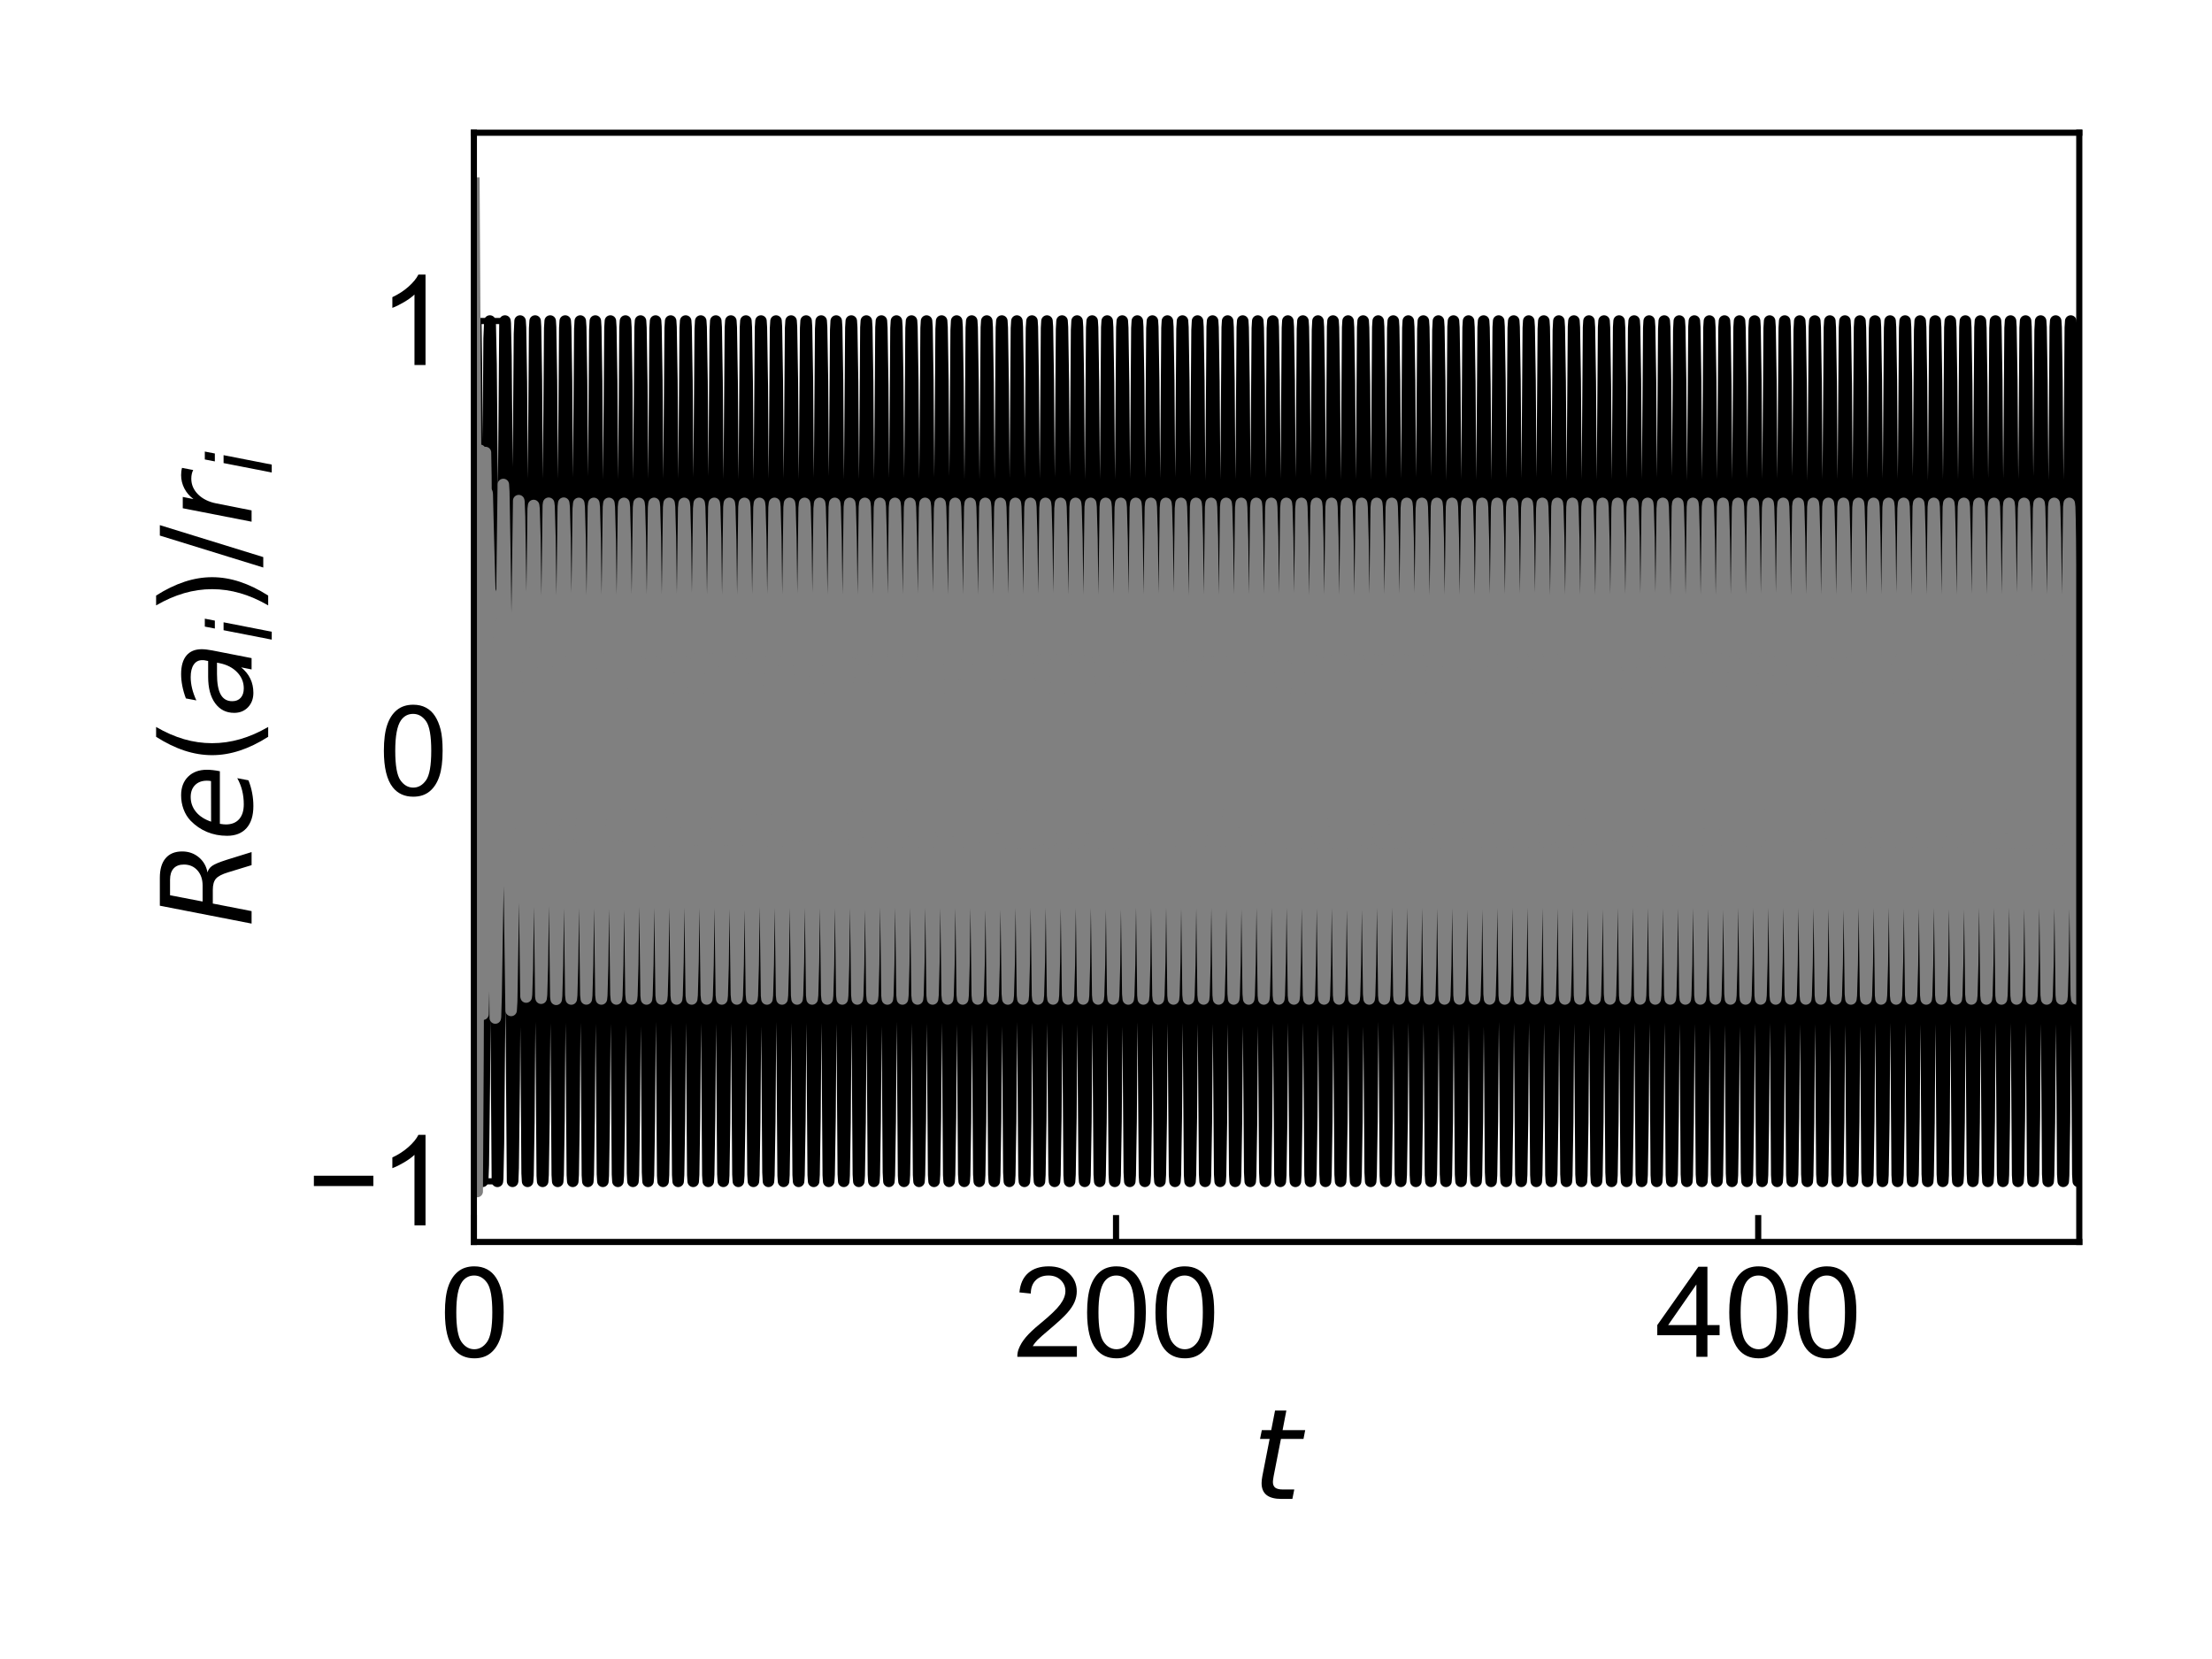 <?xml version="1.0" encoding="utf-8" standalone="no"?>
<!DOCTYPE svg PUBLIC "-//W3C//DTD SVG 1.1//EN"
  "http://www.w3.org/Graphics/SVG/1.1/DTD/svg11.dtd">
<svg xmlns:xlink="http://www.w3.org/1999/xlink" width="288pt" height="216pt" viewBox="0 0 288 216" xmlns="http://www.w3.org/2000/svg" version="1.1">
 <defs>
  <style type="text/css">*{stroke-linejoin: round; stroke-linecap: butt}</style>
 </defs>
 <g id="figure_1">
  <g id="patch_1">
   <path d="M 0 216 
L 288 216 
L 288 0 
L 0 0 
L 0 216 
z
" style="fill: none"/>
  </g>
  <g id="axes_1">
   <g id="patch_2">
    <path d="M 61.698 161.7 
L 270.72 161.7 
L 270.72 17.28 
L 61.698 17.28 
L 61.698 161.7 
z
" style="fill: none"/>
   </g>
   <g id="matplotlib.axis_1">
    <g id="xtick_1">
     <g id="line2d_1">
      <defs>
       <path id="mb757b4baf4" d="M 0 0 
L 0 -3.5 
" style="stroke: #000000; stroke-width: 0.8"/>
      </defs>
      <g>
       <use xlink:href="#mb757b4baf4" x="61.698" y="161.7" style="stroke: #000000; stroke-width: 0.8"/>
      </g>
     </g>
     <g id="text_1">
      <!-- 0 -->
      <g transform="translate(57.249 176.653) scale(0.16 -0.16)">
       <defs>
        <path id="ArialMT-30" d="M 266 2259 
Q 266 3072 433 3567 
Q 600 4063 929 4331 
Q 1259 4600 1759 4600 
Q 2128 4600 2406 4451 
Q 2684 4303 2865 4023 
Q 3047 3744 3150 3342 
Q 3253 2941 3253 2259 
Q 3253 1453 3087 958 
Q 2922 463 2592 192 
Q 2263 -78 1759 -78 
Q 1097 -78 719 397 
Q 266 969 266 2259 
z
M 844 2259 
Q 844 1131 1108 757 
Q 1372 384 1759 384 
Q 2147 384 2411 759 
Q 2675 1134 2675 2259 
Q 2675 3391 2411 3762 
Q 2147 4134 1753 4134 
Q 1366 4134 1134 3806 
Q 844 3388 844 2259 
z
" transform="scale(0.016)"/>
       </defs>
       <use xlink:href="#ArialMT-30"/>
      </g>
     </g>
    </g>
    <g id="xtick_2">
     <g id="line2d_2">
      <g>
       <use xlink:href="#mb757b4baf4" x="145.307" y="161.7" style="stroke: #000000; stroke-width: 0.8"/>
      </g>
     </g>
     <g id="text_2">
      <!-- 200 -->
      <g transform="translate(131.961 176.653) scale(0.16 -0.16)">
       <defs>
        <path id="ArialMT-32" d="M 3222 541 
L 3222 0 
L 194 0 
Q 188 203 259 391 
Q 375 700 629 1000 
Q 884 1300 1366 1694 
Q 2113 2306 2375 2664 
Q 2638 3022 2638 3341 
Q 2638 3675 2398 3904 
Q 2159 4134 1775 4134 
Q 1369 4134 1125 3890 
Q 881 3647 878 3216 
L 300 3275 
Q 359 3922 746 4261 
Q 1134 4600 1788 4600 
Q 2447 4600 2831 4234 
Q 3216 3869 3216 3328 
Q 3216 3053 3103 2787 
Q 2991 2522 2730 2228 
Q 2469 1934 1863 1422 
Q 1356 997 1212 845 
Q 1069 694 975 541 
L 3222 541 
z
" transform="scale(0.016)"/>
       </defs>
       <use xlink:href="#ArialMT-32"/>
       <use xlink:href="#ArialMT-30" x="55.615"/>
       <use xlink:href="#ArialMT-30" x="111.23"/>
      </g>
     </g>
    </g>
    <g id="xtick_3">
     <g id="line2d_3">
      <g>
       <use xlink:href="#mb757b4baf4" x="228.916" y="161.7" style="stroke: #000000; stroke-width: 0.8"/>
      </g>
     </g>
     <g id="text_3">
      <!-- 400 -->
      <g transform="translate(215.569 176.653) scale(0.16 -0.16)">
       <defs>
        <path id="ArialMT-34" d="M 2069 0 
L 2069 1097 
L 81 1097 
L 81 1613 
L 2172 4581 
L 2631 4581 
L 2631 1613 
L 3250 1613 
L 3250 1097 
L 2631 1097 
L 2631 0 
L 2069 0 
z
M 2069 1613 
L 2069 3678 
L 634 1613 
L 2069 1613 
z
" transform="scale(0.016)"/>
       </defs>
       <use xlink:href="#ArialMT-34"/>
       <use xlink:href="#ArialMT-30" x="55.615"/>
       <use xlink:href="#ArialMT-30" x="111.23"/>
      </g>
     </g>
    </g>
    <g id="text_4">
     <!-- $t$ -->
     <g transform="translate(163.009 195.285) scale(0.16 -0.16)">
      <defs>
       <path id="DejaVuSans-Oblique-74" d="M 2706 3500 
L 2619 3053 
L 1472 3053 
L 1100 1153 
Q 1081 1047 1072 975 
Q 1063 903 1063 863 
Q 1063 663 1183 572 
Q 1303 481 1569 481 
L 2150 481 
L 2053 0 
L 1503 0 
Q 991 0 739 200 
Q 488 400 488 806 
Q 488 878 497 964 
Q 506 1050 525 1153 
L 897 3053 
L 409 3053 
L 500 3500 
L 978 3500 
L 1172 4494 
L 1747 4494 
L 1556 3500 
L 2706 3500 
z
" transform="scale(0.016)"/>
      </defs>
      <use xlink:href="#DejaVuSans-Oblique-74" transform="translate(0 0.781)"/>
     </g>
    </g>
   </g>
   <g id="matplotlib.axis_2">
    <g id="ytick_1">
     <g id="line2d_4">
      <defs>
       <path id="me5dc1f7d14" d="M 0 0 
L 3.5 0 
" style="stroke: #000000; stroke-width: 0.8"/>
      </defs>
      <g>
       <use xlink:href="#me5dc1f7d14" x="61.698" y="153.808" style="stroke: #000000; stroke-width: 0.8"/>
      </g>
     </g>
     <g id="text_5">
      <!-- −1 -->
      <g transform="translate(39.956 159.534) scale(0.16 -0.16)">
       <defs>
        <path id="ArialMT-2212" d="M 3381 1997 
L 356 1997 
L 356 2522 
L 3381 2522 
L 3381 1997 
z
" transform="scale(0.016)"/>
        <path id="ArialMT-31" d="M 2384 0 
L 1822 0 
L 1822 3584 
Q 1619 3391 1289 3197 
Q 959 3003 697 2906 
L 697 3450 
Q 1169 3672 1522 3987 
Q 1875 4303 2022 4600 
L 2384 4600 
L 2384 0 
z
" transform="scale(0.016)"/>
       </defs>
       <use xlink:href="#ArialMT-2212"/>
       <use xlink:href="#ArialMT-31" x="58.398"/>
      </g>
     </g>
    </g>
    <g id="ytick_2">
     <g id="line2d_5">
      <g>
       <use xlink:href="#me5dc1f7d14" x="61.698" y="97.802" style="stroke: #000000; stroke-width: 0.8"/>
      </g>
     </g>
     <g id="text_6">
      <!-- 0 -->
      <g transform="translate(49.3 103.529) scale(0.16 -0.16)">
       <use xlink:href="#ArialMT-30"/>
      </g>
     </g>
    </g>
    <g id="ytick_3">
     <g id="line2d_6">
      <g>
       <use xlink:href="#me5dc1f7d14" x="61.698" y="41.797" style="stroke: #000000; stroke-width: 0.8"/>
      </g>
     </g>
     <g id="text_7">
      <!-- 1 -->
      <g transform="translate(49.3 47.523) scale(0.16 -0.16)">
       <use xlink:href="#ArialMT-31"/>
      </g>
     </g>
    </g>
    <g id="text_8">
     <!-- $Re(a_i)/r_i$ -->
     <g transform="translate(32.776 120.69) rotate(-90) scale(0.16 -0.16)">
      <defs>
       <path id="DejaVuSans-Oblique-52" d="M 1613 4147 
L 1294 2491 
L 2106 2491 
Q 2584 2491 2879 2755 
Q 3175 3019 3175 3444 
Q 3175 3784 2976 3965 
Q 2778 4147 2406 4147 
L 1613 4147 
z
M 2772 2241 
Q 2972 2194 3105 2009 
Q 3238 1825 3413 1275 
L 3809 0 
L 3144 0 
L 2778 1197 
Q 2638 1659 2453 1815 
Q 2269 1972 1888 1972 
L 1191 1972 
L 806 0 
L 172 0 
L 1081 4666 
L 2503 4666 
Q 3150 4666 3495 4373 
Q 3841 4081 3841 3531 
Q 3841 3044 3547 2687 
Q 3253 2331 2772 2241 
z
" transform="scale(0.016)"/>
       <path id="DejaVuSans-Oblique-65" d="M 3078 2063 
Q 3088 2113 3092 2166 
Q 3097 2219 3097 2272 
Q 3097 2653 2873 2875 
Q 2650 3097 2266 3097 
Q 1838 3097 1509 2826 
Q 1181 2556 1013 2059 
L 3078 2063 
z
M 3578 1613 
L 903 1613 
Q 884 1494 878 1425 
Q 872 1356 872 1306 
Q 872 872 1139 634 
Q 1406 397 1894 397 
Q 2269 397 2603 481 
Q 2938 566 3225 728 
L 3116 159 
Q 2806 34 2476 -28 
Q 2147 -91 1806 -91 
Q 1078 -91 686 257 
Q 294 606 294 1247 
Q 294 1794 489 2264 
Q 684 2734 1063 3103 
Q 1306 3334 1642 3459 
Q 1978 3584 2356 3584 
Q 2950 3584 3301 3228 
Q 3653 2872 3653 2272 
Q 3653 2128 3634 1964 
Q 3616 1800 3578 1613 
z
" transform="scale(0.016)"/>
       <path id="DejaVuSans-28" d="M 1984 4856 
Q 1566 4138 1362 3434 
Q 1159 2731 1159 2009 
Q 1159 1288 1364 580 
Q 1569 -128 1984 -844 
L 1484 -844 
Q 1016 -109 783 600 
Q 550 1309 550 2009 
Q 550 2706 781 3412 
Q 1013 4119 1484 4856 
L 1984 4856 
z
" transform="scale(0.016)"/>
       <path id="DejaVuSans-Oblique-61" d="M 3438 1997 
L 3047 0 
L 2472 0 
L 2578 531 
Q 2325 219 2001 64 
Q 1678 -91 1281 -91 
Q 834 -91 548 182 
Q 263 456 263 884 
Q 263 1497 752 1853 
Q 1241 2209 2100 2209 
L 2900 2209 
L 2931 2363 
Q 2938 2388 2941 2417 
Q 2944 2447 2944 2509 
Q 2944 2788 2717 2942 
Q 2491 3097 2081 3097 
Q 1800 3097 1504 3025 
Q 1209 2953 897 2809 
L 997 3341 
Q 1322 3463 1633 3523 
Q 1944 3584 2234 3584 
Q 2853 3584 3176 3315 
Q 3500 3047 3500 2534 
Q 3500 2431 3484 2292 
Q 3469 2153 3438 1997 
z
M 2816 1759 
L 2241 1759 
Q 1534 1759 1195 1570 
Q 856 1381 856 984 
Q 856 709 1029 553 
Q 1203 397 1509 397 
Q 1978 397 2328 733 
Q 2678 1069 2791 1631 
L 2816 1759 
z
" transform="scale(0.016)"/>
       <path id="DejaVuSans-Oblique-69" d="M 1172 4863 
L 1747 4863 
L 1606 4134 
L 1031 4134 
L 1172 4863 
z
M 909 3500 
L 1484 3500 
L 800 0 
L 225 0 
L 909 3500 
z
" transform="scale(0.016)"/>
       <path id="DejaVuSans-29" d="M 513 4856 
L 1013 4856 
Q 1481 4119 1714 3412 
Q 1947 2706 1947 2009 
Q 1947 1309 1714 600 
Q 1481 -109 1013 -844 
L 513 -844 
Q 928 -128 1133 580 
Q 1338 1288 1338 2009 
Q 1338 2731 1133 3434 
Q 928 4138 513 4856 
z
" transform="scale(0.016)"/>
       <path id="DejaVuSans-2f" d="M 1625 4666 
L 2156 4666 
L 531 -594 
L 0 -594 
L 1625 4666 
z
" transform="scale(0.016)"/>
       <path id="DejaVuSans-Oblique-72" d="M 2853 2969 
Q 2766 3016 2653 3041 
Q 2541 3066 2413 3066 
Q 1953 3066 1609 2717 
Q 1266 2369 1153 1784 
L 800 0 
L 225 0 
L 909 3500 
L 1484 3500 
L 1375 2956 
Q 1603 3259 1920 3421 
Q 2238 3584 2597 3584 
Q 2691 3584 2781 3573 
Q 2872 3563 2963 3538 
L 2853 2969 
z
" transform="scale(0.016)"/>
      </defs>
      <use xlink:href="#DejaVuSans-Oblique-52" transform="translate(0 0.125)"/>
      <use xlink:href="#DejaVuSans-Oblique-65" transform="translate(69.482 0.125)"/>
      <use xlink:href="#DejaVuSans-28" transform="translate(131.006 0.125)"/>
      <use xlink:href="#DejaVuSans-Oblique-61" transform="translate(170.02 0.125)"/>
      <use xlink:href="#DejaVuSans-Oblique-69" transform="translate(231.299 -16.281) scale(0.7)"/>
      <use xlink:href="#DejaVuSans-29" transform="translate(253.481 0.125)"/>
      <use xlink:href="#DejaVuSans-2f" transform="translate(292.495 0.125)"/>
      <use xlink:href="#DejaVuSans-Oblique-72" transform="translate(326.187 0.125)"/>
      <use xlink:href="#DejaVuSans-Oblique-69" transform="translate(367.3 -16.281) scale(0.7)"/>
     </g>
    </g>
   </g>
   <g id="line2d_7">
    <path d="M 61.698 67.322 
L 61.915 41.82 
L 61.924 41.798 
L 61.949 42.148 
L 62.028 47.267 
L 62.208 76.973 
L 62.66 149.105 
L 62.823 153.808 
L 62.848 153.681 
L 62.923 151.705 
L 63.057 141.047 
L 63.303 98.698 
L 63.684 44.055 
L 63.78 41.797 
L 63.826 42.333 
L 63.935 47.398 
L 64.127 68.75 
L 64.762 153.808 
L 64.8 153.398 
L 64.896 148.894 
L 65.093 127.032 
L 65.749 41.797 
L 65.782 42.123 
L 65.874 46.368 
L 66.062 67.772 
L 66.736 153.807 
L 66.748 153.747 
L 66.811 152.05 
L 66.949 140.658 
L 67.258 91.247 
L 67.639 43.464 
L 67.714 41.797 
L 67.768 42.628 
L 67.881 49.689 
L 68.107 81.017 
L 68.633 152.77 
L 68.692 153.807 
L 68.746 153.019 
L 68.859 146.119 
L 69.081 115.819 
L 69.616 42.728 
L 69.674 41.797 
L 69.725 42.554 
L 69.837 49.36 
L 70.059 79.411 
L 70.603 153.083 
L 70.653 153.808 
L 70.707 152.968 
L 70.82 145.993 
L 71.046 115.062 
L 71.577 42.71 
L 71.635 41.798 
L 71.685 42.581 
L 71.798 49.459 
L 72.024 80.264 
L 72.559 152.965 
L 72.613 153.808 
L 72.668 152.955 
L 72.781 145.934 
L 73.006 114.923 
L 73.537 42.7 
L 73.592 41.797 
L 73.646 42.591 
L 73.759 49.497 
L 73.985 80.37 
L 74.52 152.979 
L 74.574 153.808 
L 74.628 152.941 
L 74.745 145.507 
L 74.975 113.401 
L 75.494 42.82 
L 75.552 41.797 
L 75.607 42.607 
L 75.719 49.54 
L 75.945 80.451 
L 76.48 152.996 
L 76.535 153.808 
L 76.589 152.924 
L 76.706 145.458 
L 76.94 112.594 
L 77.45 42.949 
L 77.513 41.797 
L 77.567 42.623 
L 77.68 49.589 
L 77.906 80.539 
L 78.437 152.881 
L 78.495 153.807 
L 78.546 153.037 
L 78.658 146.182 
L 78.884 115.377 
L 79.419 42.649 
L 79.474 41.797 
L 79.528 42.639 
L 79.641 49.637 
L 79.867 80.629 
L 80.397 152.897 
L 80.452 153.807 
L 80.506 153.021 
L 80.619 146.135 
L 80.845 115.289 
L 81.38 42.633 
L 81.434 41.797 
L 81.489 42.655 
L 81.606 50.073 
L 81.836 82.153 
L 82.354 152.775 
L 82.412 153.807 
L 82.467 153.006 
L 82.58 146.088 
L 82.805 115.2 
L 83.341 42.617 
L 83.395 41.797 
L 83.449 42.672 
L 83.566 50.121 
L 83.8 82.964 
L 84.31 152.646 
L 84.373 153.808 
L 84.428 152.99 
L 84.54 146.04 
L 84.766 115.112 
L 85.297 42.733 
L 85.356 41.797 
L 85.406 42.56 
L 85.519 49.398 
L 85.74 79.47 
L 86.284 153.073 
L 86.334 153.808 
L 86.388 152.974 
L 86.501 145.993 
L 86.727 115.023 
L 87.258 42.716 
L 87.316 41.798 
L 87.366 42.575 
L 87.479 49.445 
L 87.705 80.269 
L 88.24 152.963 
L 88.294 153.808 
L 88.349 152.958 
L 88.462 145.946 
L 88.687 114.934 
L 89.218 42.7 
L 89.273 41.797 
L 89.327 42.591 
L 89.44 49.492 
L 89.666 80.358 
L 90.201 152.979 
L 90.255 153.808 
L 90.31 152.942 
L 90.427 145.509 
L 90.656 113.41 
L 91.175 42.821 
L 91.233 41.797 
L 91.288 42.606 
L 91.401 49.539 
L 91.626 80.446 
L 92.161 152.995 
L 92.216 153.808 
L 92.27 152.925 
L 92.387 145.46 
L 92.621 112.598 
L 93.131 42.95 
L 93.194 41.797 
L 93.248 42.622 
L 93.361 49.586 
L 93.587 80.535 
L 94.118 152.879 
L 94.176 153.807 
L 94.227 153.038 
L 94.34 146.185 
L 94.565 115.382 
L 95.1 42.65 
L 95.155 41.797 
L 95.209 42.638 
L 95.322 49.634 
L 95.548 80.623 
L 96.079 152.896 
L 96.133 153.807 
L 96.187 153.022 
L 96.3 146.138 
L 96.526 115.294 
L 97.061 42.634 
L 97.115 41.797 
L 97.17 42.654 
L 97.283 49.682 
L 97.508 80.712 
L 98.039 152.913 
L 98.094 153.807 
L 98.148 153.007 
L 98.261 146.09 
L 98.487 115.205 
L 99.022 42.618 
L 99.076 41.797 
L 99.13 42.671 
L 99.247 50.119 
L 99.482 82.959 
L 99.992 152.645 
L 100.054 153.808 
L 100.109 152.991 
L 100.222 146.043 
L 100.447 115.117 
L 100.978 42.734 
L 101.037 41.797 
L 101.087 42.559 
L 101.2 49.395 
L 101.421 79.465 
L 101.965 153.072 
L 102.015 153.808 
L 102.069 152.975 
L 102.182 145.996 
L 102.408 115.028 
L 102.939 42.717 
L 102.997 41.798 
L 103.048 42.574 
L 103.16 49.442 
L 103.386 80.264 
L 103.921 152.962 
L 103.976 153.808 
L 104.03 152.959 
L 104.143 145.948 
L 104.369 114.939 
L 104.9 42.7 
L 104.954 41.797 
L 105.008 42.59 
L 105.121 49.489 
L 105.347 80.353 
L 105.882 152.978 
L 105.936 153.808 
L 105.991 152.942 
L 106.108 145.512 
L 106.338 113.415 
L 106.856 42.822 
L 106.915 41.797 
L 106.969 42.606 
L 107.082 49.536 
L 107.308 80.441 
L 107.843 152.994 
L 107.897 153.808 
L 107.951 152.926 
L 108.068 145.463 
L 108.302 112.603 
L 108.813 42.951 
L 108.875 41.797 
L 108.93 42.621 
L 109.042 49.584 
L 109.268 80.53 
L 109.799 152.878 
L 109.858 153.807 
L 109.908 153.038 
L 110.021 146.187 
L 110.246 115.387 
L 110.782 42.651 
L 110.836 41.797 
L 110.89 42.637 
L 111.003 49.631 
L 111.229 80.618 
L 111.76 152.895 
L 111.818 153.807 
L 111.868 153.023 
L 111.981 146.14 
L 112.207 115.299 
L 112.742 42.635 
L 112.797 41.797 
L 112.851 42.654 
L 112.964 49.679 
L 113.19 80.707 
L 113.72 152.912 
L 113.775 153.807 
L 113.829 153.007 
L 113.942 146.093 
L 114.168 115.21 
L 114.703 42.619 
L 114.757 41.797 
L 114.812 42.67 
L 114.929 50.116 
L 115.163 82.954 
L 115.673 152.644 
L 115.735 153.808 
L 115.79 152.992 
L 115.903 146.046 
L 116.128 115.122 
L 116.659 42.735 
L 116.718 41.797 
L 116.768 42.558 
L 116.881 49.393 
L 117.102 79.46 
L 117.646 153.071 
L 117.696 153.808 
L 117.75 152.976 
L 117.863 145.999 
L 118.089 115.033 
L 118.62 42.718 
L 118.679 41.798 
L 118.729 42.573 
L 118.842 49.44 
L 119.067 80.259 
L 119.602 152.961 
L 119.657 153.808 
L 119.711 152.96 
L 119.824 145.951 
L 120.05 114.945 
L 120.581 42.701 
L 120.635 41.798 
L 120.689 42.589 
L 120.802 49.487 
L 121.028 80.347 
L 121.563 152.977 
L 121.617 153.808 
L 121.672 152.943 
L 121.789 145.515 
L 122.019 113.42 
L 122.537 42.823 
L 122.596 41.797 
L 122.65 42.605 
L 122.763 49.534 
L 122.989 80.436 
L 123.524 152.993 
L 123.578 153.808 
L 123.632 152.927 
L 123.75 145.466 
L 123.984 112.608 
L 124.494 42.952 
L 124.556 41.797 
L 124.611 42.62 
L 124.724 49.581 
L 124.949 80.525 
L 125.48 152.878 
L 125.539 153.807 
L 125.589 153.039 
L 125.702 146.19 
L 125.928 115.392 
L 126.463 42.652 
L 126.517 41.797 
L 126.571 42.636 
L 126.684 49.628 
L 126.91 80.613 
L 127.441 152.894 
L 127.499 153.807 
L 127.55 153.024 
L 127.662 146.143 
L 127.888 115.304 
L 128.423 42.636 
L 128.478 41.797 
L 128.532 42.653 
L 128.645 49.676 
L 128.871 80.702 
L 129.402 152.911 
L 129.456 153.807 
L 129.51 153.008 
L 129.623 146.096 
L 129.849 115.215 
L 130.384 42.62 
L 130.438 41.797 
L 130.493 42.669 
L 130.61 50.113 
L 130.844 82.949 
L 131.354 152.643 
L 131.417 153.808 
L 131.471 152.993 
L 131.584 146.049 
L 131.81 115.127 
L 132.34 42.736 
L 132.399 41.797 
L 132.449 42.557 
L 132.562 49.39 
L 132.784 79.455 
L 133.327 153.07 
L 133.377 153.808 
L 133.432 152.977 
L 133.544 146.001 
L 133.77 115.038 
L 134.301 42.719 
L 134.36 41.798 
L 134.41 42.573 
L 134.523 49.437 
L 134.748 80.254 
L 135.284 152.96 
L 135.338 153.808 
L 135.392 152.961 
L 135.505 145.954 
L 135.731 114.95 
L 136.262 42.702 
L 136.316 41.798 
L 136.371 42.588 
L 136.483 49.484 
L 136.709 80.342 
L 137.244 152.976 
L 137.299 153.808 
L 137.353 152.944 
L 137.47 145.517 
L 137.7 113.425 
L 138.218 42.824 
L 138.277 41.797 
L 138.331 42.604 
L 138.444 49.531 
L 138.67 80.431 
L 139.205 152.992 
L 139.259 153.808 
L 139.314 152.928 
L 139.431 145.469 
L 139.665 112.613 
L 140.175 42.953 
L 140.237 41.797 
L 140.292 42.62 
L 140.405 49.578 
L 140.63 80.52 
L 141.161 152.877 
L 141.22 153.807 
L 141.27 153.04 
L 141.383 146.193 
L 141.609 115.397 
L 142.144 42.653 
L 142.198 41.797 
L 142.253 42.636 
L 142.365 49.626 
L 142.591 80.608 
L 143.122 152.893 
L 143.181 153.807 
L 143.231 153.025 
L 143.344 146.146 
L 143.569 115.309 
L 144.104 42.637 
L 144.159 41.797 
L 144.213 42.652 
L 144.326 49.673 
L 144.552 80.697 
L 145.083 152.91 
L 145.137 153.807 
L 145.191 153.009 
L 145.304 146.099 
L 145.53 115.221 
L 146.065 42.621 
L 146.119 41.797 
L 146.174 42.668 
L 146.291 50.11 
L 146.525 82.944 
L 147.035 152.642 
L 147.098 153.808 
L 147.152 152.993 
L 147.265 146.051 
L 147.491 115.132 
L 148.022 42.737 
L 148.08 41.797 
L 148.13 42.556 
L 148.243 49.387 
L 148.465 79.45 
L 149.008 153.069 
L 149.058 153.808 
L 149.113 152.978 
L 149.226 146.004 
L 149.451 115.043 
L 149.982 42.72 
L 150.041 41.798 
L 150.091 42.572 
L 150.204 49.434 
L 150.43 80.249 
L 150.965 152.959 
L 151.019 153.808 
L 151.073 152.961 
L 151.186 145.956 
L 151.412 114.955 
L 151.943 42.703 
L 151.997 41.798 
L 152.052 42.587 
L 152.165 49.481 
L 152.39 80.337 
L 152.925 152.975 
L 152.98 153.808 
L 153.034 152.945 
L 153.151 145.52 
L 153.381 113.43 
L 153.899 42.825 
L 153.958 41.797 
L 154.012 42.603 
L 154.125 49.528 
L 154.351 80.426 
L 154.886 152.991 
L 154.94 153.808 
L 154.995 152.929 
L 155.112 145.471 
L 155.346 112.619 
L 155.856 42.954 
L 155.919 41.797 
L 155.973 42.619 
L 156.086 49.576 
L 156.312 80.514 
L 156.843 152.876 
L 156.901 153.807 
L 156.951 153.041 
L 157.064 146.195 
L 157.286 116.113 
L 157.829 42.528 
L 157.879 41.797 
L 157.934 42.635 
L 158.047 49.623 
L 158.272 80.603 
L 158.803 152.892 
L 158.862 153.807 
L 158.912 153.026 
L 159.025 146.148 
L 159.251 115.314 
L 159.786 42.638 
L 159.84 41.797 
L 159.894 42.651 
L 160.007 49.671 
L 160.233 80.692 
L 160.764 152.909 
L 160.818 153.807 
L 160.873 153.01 
L 160.985 146.101 
L 161.211 115.226 
L 161.746 42.622 
L 161.801 41.797 
L 161.855 42.667 
L 161.972 50.107 
L 162.206 82.939 
L 162.716 152.641 
L 162.779 153.808 
L 162.833 152.994 
L 162.946 146.054 
L 163.172 115.137 
L 163.703 42.738 
L 163.761 41.797 
L 163.816 42.683 
L 163.933 50.156 
L 164.167 83.028 
L 164.677 152.659 
L 164.74 153.808 
L 164.794 152.978 
L 164.907 146.007 
L 165.133 115.048 
L 165.663 42.721 
L 165.722 41.797 
L 165.772 42.571 
L 165.885 49.431 
L 166.111 80.244 
L 166.646 152.958 
L 166.7 153.808 
L 166.755 152.962 
L 166.867 145.959 
L 167.093 114.96 
L 167.624 42.704 
L 167.678 41.798 
L 167.733 42.586 
L 167.846 49.478 
L 168.071 80.332 
L 168.607 152.974 
L 168.661 153.808 
L 168.715 152.946 
L 168.832 145.523 
L 169.062 113.436 
L 169.581 42.826 
L 169.639 41.797 
L 169.693 42.602 
L 169.806 49.526 
L 170.032 80.421 
L 170.567 152.99 
L 170.622 153.808 
L 170.676 152.93 
L 170.793 145.474 
L 171.027 112.624 
L 171.537 42.955 
L 171.6 41.797 
L 171.654 42.618 
L 171.767 49.573 
L 171.993 80.509 
L 172.524 152.875 
L 172.582 153.807 
L 172.632 153.042 
L 172.745 146.198 
L 172.967 116.118 
L 173.51 42.529 
L 173.56 41.797 
L 173.615 42.634 
L 173.728 49.62 
L 173.953 80.598 
L 174.484 152.891 
L 174.543 153.807 
L 174.593 153.027 
L 174.706 146.151 
L 174.932 115.319 
L 175.467 42.639 
L 175.521 41.797 
L 175.575 42.65 
L 175.688 49.668 
L 175.914 80.687 
L 176.445 152.908 
L 176.499 153.807 
L 176.554 153.011 
L 176.667 146.104 
L 176.892 115.231 
L 177.427 42.623 
L 177.482 41.797 
L 177.536 42.666 
L 177.653 50.105 
L 177.887 82.933 
L 178.397 152.639 
L 178.46 153.808 
L 178.514 152.995 
L 178.627 146.057 
L 178.853 115.142 
L 179.388 42.607 
L 179.442 41.797 
L 179.493 42.555 
L 179.605 49.382 
L 179.827 79.44 
L 180.371 153.068 
L 180.421 153.808 
L 180.475 152.979 
L 180.588 146.009 
L 180.814 115.053 
L 181.345 42.722 
L 181.403 41.797 
L 181.453 42.57 
L 181.566 49.429 
L 181.792 80.239 
L 182.327 152.957 
L 182.381 153.808 
L 182.436 152.963 
L 182.549 145.962 
L 182.774 114.965 
L 183.305 42.705 
L 183.36 41.798 
L 183.414 42.585 
L 183.527 49.476 
L 183.753 80.327 
L 184.288 152.973 
L 184.342 153.808 
L 184.396 152.947 
L 184.513 145.526 
L 184.743 113.441 
L 185.262 42.827 
L 185.32 41.797 
L 185.375 42.601 
L 185.487 49.523 
L 185.713 80.416 
L 186.248 152.989 
L 186.303 153.808 
L 186.357 152.931 
L 186.474 145.477 
L 186.708 112.629 
L 187.218 42.956 
L 187.281 41.797 
L 187.335 42.617 
L 187.448 49.57 
L 187.674 80.504 
L 188.205 152.874 
L 188.263 153.807 
L 188.314 153.043 
L 188.426 146.201 
L 188.648 116.123 
L 189.191 42.53 
L 189.242 41.797 
L 189.296 42.633 
L 189.409 49.618 
L 189.635 80.593 
L 190.165 152.891 
L 190.224 153.807 
L 190.274 153.027 
L 190.387 146.154 
L 190.613 115.324 
L 191.148 42.64 
L 191.202 41.797 
L 191.257 42.649 
L 191.369 49.665 
L 191.595 80.682 
L 192.126 152.907 
L 192.181 153.807 
L 192.235 153.012 
L 192.348 146.107 
L 192.573 115.236 
L 193.109 42.624 
L 193.163 41.797 
L 193.217 42.665 
L 193.334 50.102 
L 193.568 82.928 
L 194.078 152.638 
L 194.141 153.808 
L 194.196 152.996 
L 194.308 146.059 
L 194.534 115.147 
L 195.069 42.608 
L 195.124 41.797 
L 195.174 42.554 
L 195.287 49.379 
L 195.508 79.435 
L 196.052 153.067 
L 196.102 153.808 
L 196.156 152.98 
L 196.269 146.012 
L 196.495 115.059 
L 197.026 42.723 
L 197.084 41.797 
L 197.134 42.569 
L 197.247 49.426 
L 197.473 80.234 
L 198.008 152.956 
L 198.062 153.808 
L 198.117 152.964 
L 198.23 145.965 
L 198.455 114.97 
L 198.986 42.706 
L 199.041 41.798 
L 199.095 42.584 
L 199.208 49.473 
L 199.434 80.322 
L 199.969 152.973 
L 200.023 153.808 
L 200.078 152.948 
L 200.195 145.529 
L 200.424 113.446 
L 200.943 42.828 
L 201.001 41.797 
L 201.056 42.6 
L 201.169 49.52 
L 201.394 80.411 
L 201.929 152.989 
L 201.984 153.808 
L 202.038 152.932 
L 202.155 145.48 
L 202.389 112.634 
L 202.899 42.957 
L 202.962 41.797 
L 203.016 42.616 
L 203.129 49.568 
L 203.355 80.499 
L 203.886 152.873 
L 203.944 153.807 
L 203.995 153.044 
L 204.108 146.203 
L 204.329 116.129 
L 204.873 42.531 
L 204.923 41.797 
L 204.977 42.632 
L 205.09 49.615 
L 205.316 80.588 
L 205.847 152.89 
L 205.905 153.807 
L 205.955 153.028 
L 206.068 146.156 
L 206.294 115.329 
L 206.829 42.641 
L 206.883 41.797 
L 206.938 42.648 
L 207.051 49.662 
L 207.276 80.676 
L 207.807 152.906 
L 207.862 153.807 
L 207.916 153.013 
L 208.029 146.109 
L 208.255 115.241 
L 208.79 42.625 
L 208.844 41.797 
L 208.898 42.664 
L 209.015 50.099 
L 209.25 82.923 
L 209.76 152.637 
L 209.822 153.808 
L 209.877 152.997 
L 209.99 146.062 
L 210.215 115.152 
L 210.75 42.609 
L 210.805 41.797 
L 210.859 42.681 
L 210.976 50.148 
L 211.21 83.013 
L 211.72 152.656 
L 211.783 153.808 
L 211.837 152.981 
L 211.95 146.015 
L 212.176 115.064 
L 212.707 42.724 
L 212.765 41.797 
L 212.816 42.568 
L 212.928 49.423 
L 213.154 80.229 
L 213.689 152.956 
L 213.744 153.808 
L 213.798 152.965 
L 213.911 145.967 
L 214.137 114.975 
L 214.668 42.707 
L 214.722 41.798 
L 214.776 42.584 
L 214.889 49.47 
L 215.115 80.317 
L 215.65 152.972 
L 215.704 153.808 
L 215.759 152.949 
L 215.876 145.531 
L 216.106 113.451 
L 216.624 42.829 
L 216.683 41.797 
L 216.737 42.599 
L 216.85 49.518 
L 217.076 80.406 
L 217.611 152.988 
L 217.665 153.808 
L 217.719 152.933 
L 217.836 145.483 
L 218.07 112.639 
L 218.581 42.958 
L 218.643 41.797 
L 218.698 42.615 
L 218.81 49.565 
L 219.036 80.494 
L 219.567 152.872 
L 219.626 153.807 
L 219.676 153.045 
L 219.789 146.206 
L 220.01 116.134 
L 220.554 42.532 
L 220.604 41.797 
L 220.658 42.631 
L 220.771 49.612 
L 220.997 80.583 
L 221.528 152.889 
L 221.586 153.807 
L 221.636 153.029 
L 221.749 146.159 
L 221.975 115.334 
L 222.51 42.641 
L 222.565 41.797 
L 222.619 42.647 
L 222.732 49.66 
L 222.958 80.671 
L 223.488 152.905 
L 223.543 153.807 
L 223.597 153.014 
L 223.71 146.112 
L 223.936 115.246 
L 224.471 42.625 
L 224.525 41.797 
L 224.58 42.663 
L 224.697 50.096 
L 224.927 82.196 
L 225.445 152.784 
L 225.503 153.808 
L 225.558 152.998 
L 225.671 146.065 
L 225.896 115.157 
L 226.432 42.61 
L 226.486 41.797 
L 226.54 42.68 
L 226.657 50.145 
L 226.891 83.008 
L 227.401 152.655 
L 227.464 153.808 
L 227.518 152.982 
L 227.631 146.018 
L 227.857 115.069 
L 228.388 42.725 
L 228.447 41.797 
L 228.497 42.567 
L 228.61 49.421 
L 228.835 80.224 
L 229.37 152.955 
L 229.425 153.808 
L 229.479 152.966 
L 229.592 145.97 
L 229.818 114.98 
L 230.349 42.708 
L 230.403 41.798 
L 230.457 42.583 
L 230.57 49.468 
L 230.796 80.312 
L 231.331 152.971 
L 231.385 153.808 
L 231.44 152.95 
L 231.553 145.922 
L 231.778 114.891 
L 232.309 42.691 
L 232.364 41.797 
L 232.418 42.598 
L 232.531 49.515 
L 232.757 80.401 
L 233.292 152.987 
L 233.346 153.808 
L 233.4 152.934 
L 233.518 145.485 
L 233.752 112.644 
L 234.262 42.96 
L 234.324 41.797 
L 234.379 42.614 
L 234.492 49.562 
L 234.717 80.489 
L 235.248 152.871 
L 235.307 153.808 
L 235.357 153.046 
L 235.47 146.209 
L 235.691 116.139 
L 236.235 42.532 
L 236.285 41.797 
L 236.339 42.63 
L 236.452 49.609 
L 236.678 80.578 
L 237.209 152.888 
L 237.267 153.807 
L 237.318 153.03 
L 237.43 146.162 
L 237.656 115.339 
L 238.191 42.642 
L 238.246 41.797 
L 238.3 42.646 
L 238.413 49.657 
L 238.639 80.666 
L 239.17 152.904 
L 239.224 153.807 
L 239.278 153.015 
L 239.391 146.115 
L 239.617 115.251 
L 240.152 42.626 
L 240.206 41.797 
L 240.261 42.662 
L 240.378 50.093 
L 240.608 82.191 
L 241.126 152.783 
L 241.185 153.808 
L 241.239 152.999 
L 241.352 146.068 
L 241.578 115.162 
L 242.113 42.61 
L 242.167 41.797 
L 242.221 42.679 
L 242.338 50.142 
L 242.573 83.003 
L 243.083 152.654 
L 243.145 153.808 
L 243.2 152.983 
L 243.312 146.02 
L 243.538 115.074 
L 244.069 42.726 
L 244.128 41.797 
L 244.178 42.566 
L 244.291 49.418 
L 244.516 80.218 
L 245.052 152.954 
L 245.106 153.808 
L 245.16 152.967 
L 245.273 145.973 
L 245.499 114.985 
L 246.03 42.709 
L 246.088 41.798 
L 246.139 42.582 
L 246.251 49.465 
L 246.477 80.307 
L 247.012 152.97 
L 247.067 153.808 
L 247.121 152.951 
L 247.234 145.925 
L 247.46 114.896 
L 247.99 42.692 
L 248.045 41.797 
L 248.099 42.597 
L 248.212 49.512 
L 248.438 80.395 
L 248.973 152.986 
L 249.027 153.808 
L 249.082 152.935 
L 249.199 145.488 
L 249.433 112.649 
L 249.943 42.961 
L 250.006 41.797 
L 250.06 42.613 
L 250.173 49.559 
L 250.398 80.484 
L 250.929 152.87 
L 250.988 153.808 
L 251.038 153.046 
L 251.151 146.211 
L 251.373 116.144 
L 251.916 42.533 
L 251.966 41.797 
L 252.021 42.629 
L 252.133 49.607 
L 252.359 80.573 
L 252.89 152.887 
L 252.949 153.807 
L 252.999 153.031 
L 253.112 146.164 
L 253.337 115.344 
L 253.872 42.643 
L 253.927 41.797 
L 253.981 42.645 
L 254.094 49.654 
L 254.32 80.661 
L 254.851 152.903 
L 254.905 153.807 
L 254.959 153.015 
L 255.072 146.117 
L 255.298 115.256 
L 255.833 42.627 
L 255.888 41.797 
L 255.942 42.661 
L 256.059 50.091 
L 256.289 82.186 
L 256.807 152.782 
L 256.866 153.808 
L 256.92 153 
L 257.033 146.07 
L 257.259 115.167 
L 257.794 42.611 
L 257.848 41.797 
L 257.903 42.678 
L 258.02 50.139 
L 258.254 82.998 
L 258.764 152.653 
L 258.826 153.808 
L 258.881 152.984 
L 258.994 146.023 
L 259.219 115.079 
L 259.75 42.727 
L 259.809 41.797 
L 259.859 42.565 
L 259.972 49.415 
L 260.198 80.213 
L 260.733 152.953 
L 260.787 153.808 
L 260.841 152.968 
L 260.954 145.975 
L 261.18 114.99 
L 261.711 42.71 
L 261.769 41.798 
L 261.82 42.581 
L 261.933 49.462 
L 262.158 80.302 
L 262.693 152.969 
L 262.748 153.808 
L 262.802 152.952 
L 262.915 145.928 
L 263.141 114.902 
L 263.672 42.693 
L 263.726 41.797 
L 263.78 42.597 
L 263.893 49.509 
L 264.119 80.39 
L 264.654 152.985 
L 264.708 153.808 
L 264.763 152.935 
L 264.88 145.491 
L 265.114 112.655 
L 265.624 42.962 
L 265.687 41.797 
L 265.741 42.612 
L 265.854 49.557 
L 266.08 80.479 
L 266.611 152.869 
L 266.669 153.808 
L 266.719 153.047 
L 266.832 146.214 
L 267.054 116.149 
L 267.597 42.534 
L 267.647 41.797 
L 267.702 42.628 
L 267.815 49.604 
L 268.04 80.568 
L 268.571 152.886 
L 268.63 153.807 
L 268.68 153.032 
L 268.793 146.167 
L 269.019 115.35 
L 269.554 42.644 
L 269.608 41.797 
L 269.662 42.644 
L 269.775 49.652 
L 270.001 80.656 
L 270.532 152.902 
L 270.586 153.807 
L 270.641 153.016 
L 270.72 148.873 
L 270.72 148.873 
" clip-path="url(#pa9aaf30e1b)" style="fill: none; stroke: #000000; stroke-width: 1.5; stroke-linecap: square"/>
   </g>
   <g id="line2d_8">
    <path d="M 61.698 23.845 
L 61.974 68.82 
L 62.308 132.24 
L 62.317 132.177 
L 62.371 129.885 
L 62.601 112.815 
L 62.676 115.774 
L 62.885 132.046 
L 62.952 129.039 
L 63.094 106.177 
L 63.408 64.177 
L 63.412 64.166 
L 63.437 64.374 
L 63.529 68.137 
L 63.78 77.27 
L 63.797 77.244 
L 63.855 77.081 
L 63.893 77.268 
L 63.968 79.506 
L 64.102 92.185 
L 64.486 132.544 
L 64.511 132.372 
L 64.595 129.551 
L 65.088 99.115 
L 65.532 63.079 
L 65.59 63.998 
L 65.728 71.671 
L 66.547 131.556 
L 66.618 130.385 
L 66.761 122.018 
L 67.538 65.183 
L 67.563 65.313 
L 67.643 67.287 
L 67.81 78.555 
L 68.483 129.717 
L 68.508 129.812 
L 68.554 129.471 
L 68.659 126.147 
L 68.859 110.854 
L 69.424 66.245 
L 69.478 65.815 
L 69.528 66.227 
L 69.637 69.761 
L 69.846 85.412 
L 70.414 129.725 
L 70.452 129.964 
L 70.506 129.504 
L 70.619 125.621 
L 70.841 108.594 
L 71.393 65.806 
L 71.434 65.523 
L 71.485 65.949 
L 71.597 69.84 
L 71.819 86.948 
L 72.371 129.772 
L 72.417 130.108 
L 72.467 129.668 
L 72.58 125.711 
L 72.806 107.991 
L 73.345 65.96 
L 73.395 65.516 
L 73.449 65.979 
L 73.562 69.986 
L 73.788 87.83 
L 74.319 129.516 
L 74.378 130.068 
L 74.432 129.566 
L 74.549 125.27 
L 74.783 106.317 
L 75.293 66.212 
L 75.356 65.545 
L 75.41 66.018 
L 75.523 70.022 
L 75.749 87.853 
L 76.28 129.526 
L 76.338 130.06 
L 76.388 129.616 
L 76.501 125.671 
L 76.723 108.342 
L 77.266 65.959 
L 77.316 65.541 
L 77.371 66.027 
L 77.484 70.058 
L 77.709 87.906 
L 78.24 129.541 
L 78.299 130.064 
L 78.349 129.611 
L 78.462 125.644 
L 78.688 107.877 
L 79.223 66.021 
L 79.277 65.539 
L 79.331 66.034 
L 79.449 70.307 
L 79.678 88.787 
L 80.197 129.47 
L 80.255 130.065 
L 80.31 129.603 
L 80.423 125.618 
L 80.648 107.825 
L 81.183 66.013 
L 81.238 65.54 
L 81.292 66.044 
L 81.409 70.334 
L 81.643 89.254 
L 82.153 129.395 
L 82.216 130.065 
L 82.27 129.594 
L 82.383 125.591 
L 82.609 107.775 
L 83.14 66.08 
L 83.198 65.54 
L 83.249 65.979 
L 83.361 69.918 
L 83.583 87.24 
L 84.127 129.641 
L 84.177 130.065 
L 84.231 129.584 
L 84.344 125.564 
L 84.57 107.724 
L 85.101 66.07 
L 85.159 65.54 
L 85.209 65.988 
L 85.322 69.945 
L 85.548 87.701 
L 86.083 129.578 
L 86.137 130.065 
L 86.192 129.575 
L 86.305 125.536 
L 86.53 107.673 
L 87.061 66.06 
L 87.116 65.54 
L 87.17 65.997 
L 87.283 69.972 
L 87.509 87.752 
L 88.044 129.587 
L 88.098 130.065 
L 88.152 129.566 
L 88.269 125.285 
L 88.499 106.794 
L 89.018 66.13 
L 89.076 65.54 
L 89.131 66.006 
L 89.243 69.999 
L 89.469 87.803 
L 90.004 129.596 
L 90.059 130.065 
L 90.113 129.556 
L 90.23 125.257 
L 90.464 106.327 
L 90.974 66.204 
L 91.037 65.54 
L 91.091 66.015 
L 91.204 70.027 
L 91.43 87.854 
L 91.961 129.53 
L 92.019 130.064 
L 92.07 129.621 
L 92.182 125.674 
L 92.408 107.931 
L 92.943 66.032 
L 92.998 65.54 
L 93.052 66.024 
L 93.165 70.054 
L 93.391 87.905 
L 93.921 129.539 
L 93.98 130.064 
L 94.03 129.612 
L 94.143 125.647 
L 94.369 107.88 
L 94.904 66.023 
L 94.958 65.54 
L 95.013 66.034 
L 95.13 70.305 
L 95.36 88.783 
L 95.878 129.469 
L 95.936 130.064 
L 95.991 129.603 
L 96.104 125.62 
L 96.329 107.829 
L 96.865 66.013 
L 96.919 65.54 
L 96.973 66.043 
L 97.09 70.333 
L 97.324 89.251 
L 97.834 129.394 
L 97.897 130.065 
L 97.952 129.594 
L 98.064 125.592 
L 98.29 107.778 
L 98.821 66.08 
L 98.88 65.54 
L 98.93 65.979 
L 99.043 69.916 
L 99.264 87.238 
L 99.808 129.641 
L 99.858 130.065 
L 99.912 129.585 
L 100.025 125.565 
L 100.251 107.727 
L 100.782 66.07 
L 100.84 65.54 
L 100.89 65.988 
L 101.003 69.943 
L 101.229 87.698 
L 101.764 129.577 
L 101.818 130.065 
L 101.873 129.576 
L 101.986 125.538 
L 102.211 107.676 
L 102.742 66.061 
L 102.797 65.54 
L 102.851 65.997 
L 102.964 69.971 
L 103.19 87.749 
L 103.725 129.586 
L 103.779 130.065 
L 103.833 129.566 
L 103.951 125.286 
L 104.18 106.797 
L 104.699 66.131 
L 104.757 65.54 
L 104.812 66.006 
L 104.925 69.998 
L 105.15 87.8 
L 105.685 129.596 
L 105.74 130.065 
L 105.794 129.557 
L 105.911 125.258 
L 106.145 106.33 
L 106.655 66.205 
L 106.718 65.54 
L 106.772 66.015 
L 106.885 70.025 
L 107.111 87.851 
L 107.642 129.529 
L 107.7 130.064 
L 107.751 129.622 
L 107.864 125.675 
L 108.089 107.934 
L 108.624 66.032 
L 108.679 65.54 
L 108.733 66.024 
L 108.846 70.052 
L 109.072 87.902 
L 109.603 129.539 
L 109.661 130.064 
L 109.711 129.613 
L 109.824 125.648 
L 110.05 107.883 
L 110.585 66.023 
L 110.639 65.54 
L 110.694 66.033 
L 110.807 70.08 
L 111.032 87.953 
L 111.563 129.548 
L 111.618 130.064 
L 111.672 129.604 
L 111.785 125.621 
L 112.011 107.832 
L 112.546 66.014 
L 112.6 65.54 
L 112.654 66.043 
L 112.771 70.331 
L 113.006 89.248 
L 113.516 129.394 
L 113.578 130.065 
L 113.633 129.595 
L 113.746 125.594 
L 113.971 107.781 
L 114.502 66.081 
L 114.561 65.54 
L 114.611 65.978 
L 114.724 69.915 
L 114.945 87.235 
L 115.489 129.64 
L 115.539 130.065 
L 115.593 129.586 
L 115.706 125.567 
L 115.932 107.73 
L 116.463 66.071 
L 116.521 65.54 
L 116.572 65.987 
L 116.684 69.942 
L 116.91 87.695 
L 117.445 129.577 
L 117.5 130.065 
L 117.554 129.576 
L 117.667 125.539 
L 117.893 107.679 
L 118.424 66.061 
L 118.478 65.54 
L 118.532 65.996 
L 118.645 69.969 
L 118.871 87.746 
L 119.406 129.586 
L 119.46 130.065 
L 119.515 129.567 
L 119.632 125.288 
L 119.862 106.8 
L 120.38 66.131 
L 120.439 65.54 
L 120.493 66.005 
L 120.606 69.996 
L 120.832 87.797 
L 121.367 129.595 
L 121.421 130.065 
L 121.475 129.558 
L 121.592 125.26 
L 121.826 106.333 
L 122.336 66.206 
L 122.399 65.54 
L 122.454 66.014 
L 122.566 70.023 
L 122.792 87.848 
L 123.323 129.528 
L 123.382 130.064 
L 123.432 129.622 
L 123.545 125.677 
L 123.77 107.937 
L 124.306 66.033 
L 124.36 65.54 
L 124.414 66.023 
L 124.527 70.051 
L 124.753 87.899 
L 125.284 129.538 
L 125.342 130.064 
L 125.392 129.613 
L 125.505 125.65 
L 125.731 107.886 
L 126.266 66.024 
L 126.321 65.54 
L 126.375 66.033 
L 126.488 70.078 
L 126.714 87.95 
L 127.244 129.548 
L 127.299 130.064 
L 127.353 129.604 
L 127.466 125.623 
L 127.692 107.835 
L 128.227 66.014 
L 128.281 65.54 
L 128.336 66.042 
L 128.453 70.33 
L 128.687 89.245 
L 129.197 129.393 
L 129.259 130.065 
L 129.314 129.595 
L 129.427 125.596 
L 129.652 107.784 
L 130.183 66.081 
L 130.242 65.54 
L 130.296 66.052 
L 130.413 70.358 
L 130.647 89.296 
L 131.157 129.404 
L 131.22 130.065 
L 131.274 129.586 
L 131.387 125.568 
L 131.613 107.733 
L 132.144 66.072 
L 132.203 65.54 
L 132.253 65.987 
L 132.366 69.94 
L 132.591 87.692 
L 133.126 129.576 
L 133.181 130.065 
L 133.235 129.577 
L 133.348 125.541 
L 133.574 107.681 
L 134.105 66.062 
L 134.159 65.54 
L 134.213 65.996 
L 134.326 69.967 
L 134.552 87.743 
L 135.087 129.585 
L 135.141 130.065 
L 135.196 129.567 
L 135.313 125.29 
L 135.543 106.803 
L 136.061 66.132 
L 136.12 65.54 
L 136.174 66.005 
L 136.287 69.995 
L 136.513 87.794 
L 137.048 129.595 
L 137.102 130.065 
L 137.156 129.558 
L 137.274 125.261 
L 137.508 106.336 
L 138.018 66.206 
L 138.08 65.54 
L 138.135 66.014 
L 138.248 70.022 
L 138.473 87.845 
L 139.004 129.528 
L 139.063 130.064 
L 139.113 129.623 
L 139.226 125.679 
L 139.452 107.939 
L 139.987 66.033 
L 140.041 65.54 
L 140.095 66.023 
L 140.208 70.049 
L 140.434 87.896 
L 140.965 129.538 
L 141.023 130.064 
L 141.074 129.614 
L 141.186 125.651 
L 141.412 107.888 
L 141.947 66.024 
L 142.002 65.54 
L 142.056 66.032 
L 142.169 70.077 
L 142.395 87.947 
L 142.926 129.547 
L 142.98 130.064 
L 143.034 129.605 
L 143.147 125.624 
L 143.373 107.837 
L 143.908 66.015 
L 143.962 65.54 
L 144.017 66.042 
L 144.134 70.328 
L 144.368 89.242 
L 144.878 129.393 
L 144.941 130.065 
L 144.995 129.596 
L 145.108 125.597 
L 145.334 107.786 
L 145.864 66.082 
L 145.923 65.54 
L 145.977 66.051 
L 146.094 70.356 
L 146.329 89.293 
L 146.839 129.403 
L 146.901 130.065 
L 146.956 129.587 
L 147.068 125.57 
L 147.294 107.735 
L 147.825 66.072 
L 147.884 65.54 
L 147.934 65.986 
L 148.047 69.939 
L 148.272 87.689 
L 148.808 129.576 
L 148.862 130.065 
L 148.916 129.577 
L 149.029 125.543 
L 149.255 107.684 
L 149.786 66.062 
L 149.84 65.54 
L 149.895 65.995 
L 150.007 69.966 
L 150.233 87.74 
L 150.768 129.585 
L 150.823 130.065 
L 150.877 129.568 
L 150.994 125.291 
L 151.224 106.806 
L 151.742 66.133 
L 151.801 65.54 
L 151.855 66.004 
L 151.968 69.993 
L 152.194 87.791 
L 152.729 129.594 
L 152.783 130.065 
L 152.838 129.559 
L 152.955 125.263 
L 153.189 106.339 
L 153.699 66.207 
L 153.761 65.54 
L 153.816 66.013 
L 153.929 70.02 
L 154.154 87.842 
L 154.685 129.527 
L 154.744 130.064 
L 154.794 129.623 
L 154.907 125.68 
L 155.129 108.352 
L 155.672 65.961 
L 155.722 65.54 
L 155.777 66.022 
L 155.889 70.048 
L 156.115 87.893 
L 156.646 129.537 
L 156.705 130.064 
L 156.755 129.614 
L 156.868 125.653 
L 157.093 107.891 
L 157.628 66.025 
L 157.683 65.54 
L 157.737 66.032 
L 157.85 70.075 
L 158.076 87.944 
L 158.607 129.547 
L 158.661 130.064 
L 158.715 129.605 
L 158.828 125.626 
L 159.054 107.84 
L 159.589 66.015 
L 159.643 65.54 
L 159.698 66.041 
L 159.815 70.327 
L 160.049 89.239 
L 160.559 129.392 
L 160.622 130.065 
L 160.676 129.596 
L 160.789 125.599 
L 161.015 107.789 
L 161.546 66.082 
L 161.604 65.54 
L 161.659 66.051 
L 161.776 70.355 
L 162.01 89.29 
L 162.52 129.403 
L 162.582 130.065 
L 162.637 129.587 
L 162.75 125.571 
L 162.975 107.738 
L 163.506 66.073 
L 163.565 65.54 
L 163.615 65.986 
L 163.728 69.937 
L 163.954 87.686 
L 164.489 129.575 
L 164.543 130.065 
L 164.597 129.578 
L 164.71 125.544 
L 164.936 107.687 
L 165.467 66.063 
L 165.521 65.54 
L 165.576 65.995 
L 165.689 69.964 
L 165.914 87.737 
L 166.449 129.584 
L 166.504 130.065 
L 166.558 129.569 
L 166.675 125.293 
L 166.905 106.809 
L 167.423 66.133 
L 167.482 65.54 
L 167.536 66.004 
L 167.649 69.992 
L 167.875 87.788 
L 168.41 129.593 
L 168.464 130.065 
L 168.519 129.559 
L 168.636 125.265 
L 168.87 106.342 
L 169.38 66.208 
L 169.443 65.54 
L 169.497 66.013 
L 169.61 70.019 
L 169.836 87.839 
L 170.367 129.527 
L 170.425 130.064 
L 170.475 129.624 
L 170.588 125.682 
L 170.81 108.355 
L 171.353 65.962 
L 171.403 65.54 
L 171.458 66.022 
L 171.571 70.046 
L 171.796 87.89 
L 172.327 129.537 
L 172.386 130.064 
L 172.436 129.615 
L 172.549 125.655 
L 172.775 107.894 
L 173.31 66.025 
L 173.364 65.54 
L 173.418 66.031 
L 173.531 70.073 
L 173.757 87.941 
L 174.288 129.546 
L 174.342 130.064 
L 174.397 129.606 
L 174.509 125.627 
L 174.735 107.843 
L 175.27 66.016 
L 175.325 65.54 
L 175.379 66.041 
L 175.496 70.325 
L 175.73 89.236 
L 176.24 129.391 
L 176.303 130.065 
L 176.357 129.597 
L 176.47 125.6 
L 176.696 107.792 
L 177.231 66.007 
L 177.285 65.54 
L 177.34 66.05 
L 177.457 70.353 
L 177.691 89.287 
L 178.201 129.402 
L 178.264 130.065 
L 178.318 129.588 
L 178.431 125.573 
L 178.657 107.741 
L 179.187 66.073 
L 179.246 65.54 
L 179.296 65.985 
L 179.409 69.936 
L 179.635 87.683 
L 180.17 129.575 
L 180.224 130.065 
L 180.279 129.578 
L 180.391 125.546 
L 180.617 107.69 
L 181.148 66.064 
L 181.207 65.541 
L 181.257 65.994 
L 181.37 69.963 
L 181.595 87.734 
L 182.131 129.584 
L 182.185 130.065 
L 182.239 129.569 
L 182.356 125.294 
L 182.586 106.812 
L 183.105 66.134 
L 183.163 65.54 
L 183.217 66.003 
L 183.33 69.99 
L 183.556 87.785 
L 184.091 129.593 
L 184.146 130.065 
L 184.2 129.56 
L 184.317 125.266 
L 184.551 106.345 
L 185.061 66.208 
L 185.124 65.54 
L 185.178 66.012 
L 185.291 70.017 
L 185.517 87.836 
L 186.048 129.526 
L 186.106 130.064 
L 186.156 129.624 
L 186.269 125.683 
L 186.491 108.358 
L 187.034 65.962 
L 187.084 65.54 
L 187.139 66.021 
L 187.252 70.045 
L 187.477 87.887 
L 188.008 129.536 
L 188.067 130.064 
L 188.117 129.615 
L 188.23 125.656 
L 188.456 107.897 
L 188.991 66.026 
L 189.045 65.54 
L 189.099 66.031 
L 189.212 70.072 
L 189.438 87.938 
L 189.969 129.546 
L 190.023 130.064 
L 190.078 129.606 
L 190.191 125.629 
L 190.416 107.846 
L 190.951 66.017 
L 191.006 65.54 
L 191.06 66.04 
L 191.177 70.323 
L 191.411 89.233 
L 191.921 129.391 
L 191.984 130.065 
L 192.038 129.597 
L 192.151 125.602 
L 192.377 107.795 
L 192.912 66.007 
L 192.966 65.54 
L 193.021 66.049 
L 193.138 70.352 
L 193.372 89.284 
L 193.882 129.402 
L 193.945 130.065 
L 193.999 129.588 
L 194.112 125.575 
L 194.338 107.744 
L 194.869 66.074 
L 194.927 65.54 
L 194.977 65.985 
L 195.09 69.934 
L 195.316 87.68 
L 195.851 129.574 
L 195.905 130.065 
L 195.96 129.579 
L 196.073 125.547 
L 196.298 107.693 
L 196.829 66.064 
L 196.888 65.541 
L 196.938 65.993 
L 197.051 69.961 
L 197.277 87.731 
L 197.812 129.583 
L 197.866 130.065 
L 197.92 129.57 
L 198.037 125.296 
L 198.267 106.815 
L 198.786 66.134 
L 198.844 65.54 
L 198.899 66.003 
L 199.011 69.988 
L 199.237 87.782 
L 199.772 129.592 
L 199.827 130.065 
L 199.881 129.56 
L 199.998 125.268 
L 200.232 106.347 
L 200.742 66.209 
L 200.805 65.54 
L 200.859 66.012 
L 200.972 70.016 
L 201.198 87.833 
L 201.729 129.526 
L 201.787 130.064 
L 201.838 129.625 
L 201.95 125.685 
L 202.172 108.361 
L 202.715 65.963 
L 202.766 65.54 
L 202.82 66.021 
L 202.933 70.043 
L 203.159 87.884 
L 203.689 129.535 
L 203.748 130.064 
L 203.798 129.616 
L 203.911 125.658 
L 204.137 107.9 
L 204.672 66.026 
L 204.726 65.54 
L 204.781 66.03 
L 204.893 70.07 
L 205.119 87.936 
L 205.65 129.545 
L 205.704 130.064 
L 205.759 129.607 
L 205.872 125.631 
L 206.097 107.849 
L 206.633 66.017 
L 206.687 65.54 
L 206.741 66.039 
L 206.858 70.322 
L 207.092 89.23 
L 207.602 129.39 
L 207.665 130.065 
L 207.72 129.598 
L 207.832 125.603 
L 208.058 107.798 
L 208.593 66.008 
L 208.648 65.54 
L 208.702 66.049 
L 208.819 70.35 
L 209.053 89.282 
L 209.563 129.401 
L 209.626 130.065 
L 209.68 129.589 
L 209.793 125.576 
L 210.019 107.747 
L 210.55 66.074 
L 210.608 65.54 
L 210.658 65.984 
L 210.771 69.933 
L 210.997 87.678 
L 211.532 129.573 
L 211.586 130.065 
L 211.641 129.579 
L 211.754 125.549 
L 211.979 107.696 
L 212.51 66.065 
L 212.569 65.541 
L 212.619 65.993 
L 212.732 69.96 
L 212.958 87.729 
L 213.493 129.583 
L 213.547 130.065 
L 213.602 129.57 
L 213.719 125.298 
L 213.948 106.818 
L 214.467 66.135 
L 214.525 65.54 
L 214.58 66.002 
L 214.693 69.987 
L 214.918 87.78 
L 215.453 129.592 
L 215.508 130.065 
L 215.562 129.561 
L 215.679 125.27 
L 215.913 106.35 
L 216.423 66.209 
L 216.486 65.54 
L 216.54 66.011 
L 216.653 70.014 
L 216.879 87.831 
L 217.41 129.525 
L 217.468 130.064 
L 217.519 129.625 
L 217.632 125.686 
L 217.853 108.363 
L 218.397 65.963 
L 218.447 65.54 
L 218.501 66.02 
L 218.614 70.041 
L 218.84 87.882 
L 219.371 129.535 
L 219.429 130.064 
L 219.479 129.616 
L 219.592 125.659 
L 219.818 107.903 
L 220.353 66.027 
L 220.407 65.54 
L 220.462 66.03 
L 220.575 70.069 
L 220.8 87.933 
L 221.331 129.545 
L 221.386 130.064 
L 221.44 129.607 
L 221.553 125.632 
L 221.779 107.852 
L 222.314 66.018 
L 222.368 65.54 
L 222.422 66.039 
L 222.539 70.32 
L 222.769 88.811 
L 223.288 129.475 
L 223.346 130.065 
L 223.401 129.598 
L 223.514 125.605 
L 223.739 107.801 
L 224.274 66.008 
L 224.329 65.54 
L 224.383 66.048 
L 224.5 70.348 
L 224.734 89.279 
L 225.244 129.4 
L 225.307 130.065 
L 225.361 129.589 
L 225.474 125.578 
L 225.7 107.75 
L 226.231 66.075 
L 226.289 65.54 
L 226.34 65.984 
L 226.452 69.931 
L 226.678 87.675 
L 227.213 129.573 
L 227.268 130.065 
L 227.322 129.58 
L 227.435 125.55 
L 227.661 107.699 
L 228.192 66.065 
L 228.25 65.541 
L 228.3 65.992 
L 228.413 69.958 
L 228.639 87.726 
L 229.174 129.582 
L 229.228 130.065 
L 229.283 129.571 
L 229.4 125.299 
L 229.63 106.821 
L 230.148 66.135 
L 230.207 65.54 
L 230.261 66.001 
L 230.374 69.985 
L 230.6 87.777 
L 231.135 129.591 
L 231.189 130.065 
L 231.243 129.561 
L 231.36 125.271 
L 231.594 106.353 
L 232.105 66.21 
L 232.167 65.54 
L 232.222 66.011 
L 232.334 70.013 
L 232.56 87.828 
L 233.091 129.525 
L 233.15 130.064 
L 233.2 129.626 
L 233.313 125.688 
L 233.534 108.366 
L 234.078 65.964 
L 234.128 65.54 
L 234.182 66.02 
L 234.295 70.04 
L 234.521 87.879 
L 235.052 129.534 
L 235.11 130.064 
L 235.16 129.617 
L 235.273 125.661 
L 235.499 107.906 
L 236.034 66.027 
L 236.089 65.54 
L 236.143 66.029 
L 236.256 70.067 
L 236.482 87.93 
L 237.012 129.544 
L 237.067 130.064 
L 237.121 129.608 
L 237.234 125.634 
L 237.46 107.855 
L 237.995 66.018 
L 238.049 65.54 
L 238.104 66.038 
L 238.221 70.319 
L 238.451 88.808 
L 238.969 129.474 
L 239.027 130.065 
L 239.082 129.599 
L 239.195 125.607 
L 239.42 107.804 
L 239.956 66.009 
L 240.01 65.54 
L 240.064 66.048 
L 240.181 70.347 
L 240.415 89.276 
L 240.925 129.4 
L 240.988 130.065 
L 241.042 129.59 
L 241.155 125.579 
L 241.381 107.753 
L 241.912 66.075 
L 241.971 65.54 
L 242.021 65.983 
L 242.134 69.93 
L 242.359 87.672 
L 242.894 129.572 
L 242.949 130.065 
L 243.003 129.581 
L 243.116 125.552 
L 243.342 107.702 
L 243.873 66.066 
L 243.931 65.541 
L 243.981 65.992 
L 244.094 69.957 
L 244.32 87.723 
L 244.855 129.582 
L 244.909 130.065 
L 244.964 129.571 
L 245.077 125.525 
L 245.302 107.651 
L 245.833 66.056 
L 245.888 65.54 
L 245.942 66.001 
L 246.055 69.984 
L 246.281 87.774 
L 246.816 129.591 
L 246.87 130.065 
L 246.924 129.562 
L 247.042 125.273 
L 247.276 106.356 
L 247.786 66.211 
L 247.848 65.54 
L 247.903 66.01 
L 248.016 70.011 
L 248.241 87.825 
L 248.772 129.524 
L 248.831 130.064 
L 248.881 129.626 
L 248.994 125.689 
L 249.215 108.369 
L 249.759 65.964 
L 249.809 65.54 
L 249.863 66.019 
L 249.976 70.038 
L 250.202 87.876 
L 250.733 129.534 
L 250.791 130.064 
L 250.842 129.617 
L 250.954 125.662 
L 251.18 107.909 
L 251.715 66.028 
L 251.77 65.54 
L 251.824 66.028 
L 251.937 70.066 
L 252.163 87.927 
L 252.694 129.543 
L 252.748 130.064 
L 252.802 129.608 
L 252.915 125.635 
L 253.141 107.858 
L 253.676 66.019 
L 253.73 65.54 
L 253.785 66.038 
L 253.902 70.317 
L 254.132 88.805 
L 254.65 129.473 
L 254.709 130.064 
L 254.763 129.599 
L 254.876 125.608 
L 255.102 107.807 
L 255.637 66.009 
L 255.691 65.54 
L 255.745 66.047 
L 255.862 70.345 
L 256.097 89.273 
L 256.607 129.399 
L 256.669 130.065 
L 256.724 129.59 
L 256.836 125.581 
L 257.062 107.756 
L 257.593 66.076 
L 257.652 65.54 
L 257.702 65.983 
L 257.815 69.928 
L 258.04 87.669 
L 258.576 129.572 
L 258.63 130.065 
L 258.684 129.581 
L 258.797 125.553 
L 259.023 107.705 
L 259.554 66.066 
L 259.612 65.541 
L 259.663 65.991 
L 259.775 69.955 
L 260.001 87.72 
L 260.536 129.581 
L 260.591 130.065 
L 260.645 129.572 
L 260.758 125.526 
L 260.984 107.654 
L 261.514 66.057 
L 261.569 65.54 
L 261.623 66 
L 261.736 69.982 
L 261.962 87.771 
L 262.497 129.59 
L 262.551 130.065 
L 262.606 129.562 
L 262.723 125.274 
L 262.957 106.359 
L 263.467 66.211 
L 263.529 65.54 
L 263.584 66.01 
L 263.697 70.009 
L 263.922 87.822 
L 264.453 129.523 
L 264.512 130.064 
L 264.566 129.553 
L 264.683 125.246 
L 264.917 106.308 
L 265.427 66.2 
L 265.49 65.54 
L 265.545 66.019 
L 265.657 70.037 
L 265.883 87.873 
L 266.414 129.533 
L 266.473 130.064 
L 266.523 129.618 
L 266.636 125.664 
L 266.861 107.912 
L 267.396 66.028 
L 267.451 65.54 
L 267.505 66.028 
L 267.618 70.064 
L 267.844 87.924 
L 268.375 129.543 
L 268.429 130.064 
L 268.483 129.609 
L 268.596 125.637 
L 268.822 107.861 
L 269.357 66.019 
L 269.411 65.54 
L 269.466 66.037 
L 269.583 70.315 
L 269.813 88.802 
L 270.331 129.473 
L 270.39 130.064 
L 270.444 129.6 
L 270.557 125.61 
L 270.72 113.732 
L 270.72 113.732 
" clip-path="url(#pa9aaf30e1b)" style="fill: none; stroke: #808080; stroke-width: 1.5; stroke-linecap: square"/>
   </g>
   <g id="line2d_9">
    <path d="M 61.698 53.312 
L 61.765 41.067 
L 61.819 49.244 
L 62.129 155.135 
L 62.233 137.551 
L 62.509 58.629 
L 62.572 65.058 
L 62.839 131.376 
L 62.935 117.785 
L 63.207 58.92 
L 63.262 62.033 
L 63.408 91.133 
L 63.6 118.961 
L 63.629 118.327 
L 63.721 108.838 
L 63.922 87.226 
L 63.968 88.882 
L 64.102 106.226 
L 64.282 123.467 
L 64.315 122.722 
L 64.415 113.362 
L 64.704 83.474 
L 64.741 84.02 
L 64.867 91.158 
L 65.005 96.675 
L 65.047 96.081 
L 65.164 89.539 
L 65.339 81.079 
L 65.381 81.655 
L 65.486 87.985 
L 65.816 110.471 
L 65.849 110.227 
L 65.975 106.856 
L 66.108 104.473 
L 66.154 104.739 
L 66.372 108.382 
L 66.455 107.115 
L 66.606 98.925 
L 66.915 84.949 
L 66.945 85.051 
L 67.045 86.617 
L 67.35 90.704 
L 67.471 92.369 
L 67.643 98.906 
L 67.99 110.872 
L 68.027 110.706 
L 68.14 108.845 
L 68.679 94.106 
L 69.026 84.953 
L 69.064 85.092 
L 69.169 86.718 
L 69.495 96.796 
L 70.017 110.161 
L 70.038 110.186 
L 70.08 110.028 
L 70.184 108.457 
L 70.431 100.385 
L 70.908 86.59 
L 71.021 85.82 
L 71.067 85.963 
L 71.171 87.338 
L 71.384 93.877 
L 71.894 109.13 
L 71.99 109.629 
L 72.036 109.497 
L 72.141 108.274 
L 72.342 102.695 
L 72.914 86.059 
L 72.96 85.943 
L 73.015 86.121 
L 73.132 87.638 
L 73.353 94.072 
L 73.884 109.56 
L 73.939 109.729 
L 73.993 109.542 
L 74.11 107.983 
L 74.34 101.248 
L 74.867 86.008 
L 74.921 85.842 
L 74.971 86.011 
L 75.084 87.482 
L 75.31 94.019 
L 75.849 109.604 
L 75.903 109.765 
L 75.954 109.59 
L 76.066 108.098 
L 76.292 101.494 
L 76.827 86.025 
L 76.882 85.848 
L 76.936 86.034 
L 77.053 87.629 
L 77.287 94.652 
L 77.797 109.501 
L 77.864 109.749 
L 77.914 109.576 
L 78.027 108.093 
L 78.253 101.486 
L 78.784 86.056 
L 78.842 85.857 
L 78.897 86.048 
L 79.014 87.644 
L 79.248 94.663 
L 79.758 109.507 
L 79.821 109.749 
L 79.875 109.569 
L 79.988 108.078 
L 80.214 101.469 
L 80.744 86.049 
L 80.803 85.855 
L 80.853 86.023 
L 80.966 87.491 
L 81.192 94.07 
L 81.727 109.572 
L 81.781 109.75 
L 81.836 109.567 
L 81.953 107.985 
L 82.183 101.143 
L 82.701 86.075 
L 82.764 85.855 
L 82.814 86.025 
L 82.927 87.5 
L 83.152 94.089 
L 83.688 109.575 
L 83.742 109.75 
L 83.796 109.564 
L 83.913 107.975 
L 84.147 100.97 
L 84.657 86.103 
L 84.724 85.855 
L 84.774 86.029 
L 84.887 87.51 
L 85.113 94.108 
L 85.644 109.55 
L 85.703 109.75 
L 85.757 109.56 
L 85.874 107.965 
L 86.108 100.95 
L 86.618 86.099 
L 86.681 85.855 
L 86.735 86.032 
L 86.848 87.521 
L 87.074 94.127 
L 87.605 109.554 
L 87.663 109.75 
L 87.713 109.584 
L 87.826 108.119 
L 88.052 101.545 
L 88.587 86.035 
L 88.641 85.854 
L 88.696 86.036 
L 88.813 87.614 
L 89.043 94.452 
L 89.561 109.527 
L 89.624 109.75 
L 89.674 109.581 
L 89.787 108.109 
L 90.013 101.526 
L 90.548 86.032 
L 90.602 85.855 
L 90.656 86.039 
L 90.774 87.624 
L 91.008 94.625 
L 91.518 109.5 
L 91.585 109.75 
L 91.635 109.578 
L 91.748 108.099 
L 91.973 101.507 
L 92.508 86.028 
L 92.563 85.855 
L 92.617 86.043 
L 92.734 87.634 
L 92.968 94.644 
L 93.478 109.504 
L 93.541 109.75 
L 93.595 109.574 
L 93.708 108.089 
L 93.934 101.488 
L 94.465 86.053 
L 94.523 85.855 
L 94.578 86.046 
L 94.695 87.645 
L 94.929 94.663 
L 95.439 109.508 
L 95.502 109.75 
L 95.556 109.571 
L 95.669 108.079 
L 95.895 101.469 
L 96.426 86.049 
L 96.484 85.855 
L 96.534 86.022 
L 96.647 87.49 
L 96.873 94.069 
L 97.408 109.571 
L 97.462 109.75 
L 97.517 109.567 
L 97.634 107.986 
L 97.864 101.144 
L 98.382 86.075 
L 98.445 85.855 
L 98.495 86.025 
L 98.608 87.5 
L 98.834 94.088 
L 99.369 109.575 
L 99.423 109.75 
L 99.477 109.564 
L 99.594 107.976 
L 99.829 100.971 
L 100.339 86.103 
L 100.405 85.855 
L 100.456 86.029 
L 100.569 87.51 
L 100.794 94.107 
L 101.325 109.55 
L 101.384 109.75 
L 101.438 109.56 
L 101.555 107.965 
L 101.789 100.952 
L 102.299 86.099 
L 102.362 85.855 
L 102.416 86.032 
L 102.529 87.52 
L 102.755 94.126 
L 103.286 109.553 
L 103.344 109.75 
L 103.399 109.557 
L 103.516 107.955 
L 103.75 100.932 
L 104.26 86.095 
L 104.323 85.855 
L 104.377 86.035 
L 104.494 87.613 
L 104.724 94.451 
L 105.242 109.527 
L 105.305 109.75 
L 105.355 109.581 
L 105.468 108.11 
L 105.694 101.527 
L 106.229 86.032 
L 106.283 85.855 
L 106.338 86.039 
L 106.455 87.623 
L 106.689 94.624 
L 107.203 109.531 
L 107.266 109.75 
L 107.316 109.578 
L 107.429 108.1 
L 107.654 101.508 
L 108.19 86.029 
L 108.244 85.855 
L 108.298 86.042 
L 108.415 87.634 
L 108.649 94.643 
L 109.159 109.503 
L 109.222 109.75 
L 109.277 109.575 
L 109.389 108.09 
L 109.615 101.489 
L 110.146 86.053 
L 110.205 85.855 
L 110.259 86.046 
L 110.376 87.644 
L 110.61 94.662 
L 111.12 109.507 
L 111.183 109.75 
L 111.237 109.571 
L 111.35 108.08 
L 111.576 101.47 
L 112.107 86.05 
L 112.165 85.855 
L 112.215 86.022 
L 112.328 87.489 
L 112.554 94.068 
L 113.089 109.571 
L 113.144 109.75 
L 113.198 109.568 
L 113.315 107.987 
L 113.545 101.145 
L 114.063 86.076 
L 114.126 85.855 
L 114.176 86.025 
L 114.289 87.499 
L 114.515 94.087 
L 115.05 109.574 
L 115.104 109.75 
L 115.159 109.564 
L 115.276 107.976 
L 115.51 100.972 
L 116.02 86.103 
L 116.087 85.855 
L 116.137 86.028 
L 116.25 87.509 
L 116.475 94.106 
L 117.006 109.55 
L 117.065 109.75 
L 117.119 109.561 
L 117.236 107.966 
L 117.47 100.953 
L 117.98 86.099 
L 118.043 85.855 
L 118.097 86.032 
L 118.21 87.52 
L 118.436 94.125 
L 118.967 109.553 
L 119.026 109.75 
L 119.08 109.557 
L 119.197 107.956 
L 119.431 100.933 
L 119.941 86.095 
L 120.004 85.855 
L 120.058 86.035 
L 120.175 87.612 
L 120.405 94.45 
L 120.923 109.527 
L 120.986 109.75 
L 121.036 109.581 
L 121.149 108.111 
L 121.375 101.528 
L 121.91 86.032 
L 121.964 85.855 
L 122.019 86.039 
L 122.136 87.623 
L 122.366 94.469 
L 122.884 109.531 
L 122.947 109.75 
L 122.997 109.578 
L 123.11 108.101 
L 123.336 101.509 
L 123.871 86.029 
L 123.925 85.855 
L 123.979 86.042 
L 124.096 87.633 
L 124.331 94.642 
L 124.841 109.503 
L 124.903 109.75 
L 124.958 109.575 
L 125.071 108.09 
L 125.296 101.49 
L 125.827 86.053 
L 125.886 85.855 
L 125.94 86.046 
L 126.057 87.644 
L 126.291 94.661 
L 126.801 109.507 
L 126.864 109.75 
L 126.918 109.571 
L 127.031 108.08 
L 127.257 101.471 
L 127.788 86.05 
L 127.846 85.855 
L 127.897 86.021 
L 128.009 87.489 
L 128.235 94.067 
L 128.77 109.571 
L 128.825 109.75 
L 128.879 109.568 
L 128.996 107.987 
L 129.226 101.146 
L 129.744 86.076 
L 129.807 85.855 
L 129.857 86.025 
L 129.97 87.499 
L 130.196 94.086 
L 130.731 109.574 
L 130.785 109.75 
L 130.84 109.564 
L 130.957 107.977 
L 131.191 100.973 
L 131.701 86.104 
L 131.768 85.855 
L 131.818 86.028 
L 131.931 87.509 
L 132.157 94.105 
L 132.692 109.578 
L 132.746 109.75 
L 132.8 109.561 
L 132.917 107.967 
L 133.152 100.954 
L 133.662 86.099 
L 133.724 85.855 
L 133.779 86.032 
L 133.891 87.519 
L 134.117 94.123 
L 134.648 109.553 
L 134.707 109.75 
L 134.761 109.557 
L 134.878 107.956 
L 135.112 100.935 
L 135.622 86.096 
L 135.685 85.855 
L 135.739 86.035 
L 135.856 87.612 
L 136.086 94.448 
L 136.605 109.527 
L 136.667 109.75 
L 136.717 109.582 
L 136.83 108.111 
L 137.056 101.529 
L 137.591 86.032 
L 137.646 85.855 
L 137.7 86.038 
L 137.817 87.622 
L 138.047 94.468 
L 138.565 109.531 
L 138.628 109.75 
L 138.678 109.578 
L 138.791 108.101 
L 139.017 101.51 
L 139.552 86.029 
L 139.606 85.855 
L 139.661 86.042 
L 139.778 87.633 
L 140.012 94.641 
L 140.522 109.503 
L 140.584 109.75 
L 140.639 109.575 
L 140.752 108.091 
L 140.977 101.491 
L 141.508 86.054 
L 141.567 85.855 
L 141.621 86.045 
L 141.738 87.643 
L 141.972 94.66 
L 142.482 109.507 
L 142.545 109.75 
L 142.599 109.571 
L 142.712 108.081 
L 142.938 101.472 
L 143.469 86.05 
L 143.528 85.855 
L 143.578 86.021 
L 143.691 87.488 
L 143.916 94.066 
L 144.451 109.571 
L 144.506 109.75 
L 144.56 109.568 
L 144.677 107.988 
L 144.907 101.147 
L 145.426 86.076 
L 145.488 85.855 
L 145.538 86.025 
L 145.651 87.498 
L 145.877 94.085 
L 146.412 109.574 
L 146.466 109.75 
L 146.521 109.565 
L 146.638 107.978 
L 146.872 100.974 
L 147.382 86.104 
L 147.449 85.855 
L 147.499 86.028 
L 147.612 87.508 
L 147.838 94.103 
L 148.373 109.577 
L 148.427 109.75 
L 148.481 109.561 
L 148.599 107.967 
L 148.833 100.955 
L 149.343 86.1 
L 149.405 85.855 
L 149.46 86.031 
L 149.573 87.518 
L 149.798 94.122 
L 150.329 109.553 
L 150.388 109.75 
L 150.442 109.558 
L 150.559 107.957 
L 150.793 100.936 
L 151.303 86.096 
L 151.366 85.855 
L 151.42 86.035 
L 151.537 87.611 
L 151.767 94.447 
L 152.286 109.527 
L 152.348 109.75 
L 152.399 109.582 
L 152.512 108.112 
L 152.737 101.53 
L 153.272 86.032 
L 153.327 85.855 
L 153.381 86.038 
L 153.498 87.622 
L 153.728 94.466 
L 154.246 109.53 
L 154.309 109.75 
L 154.359 109.578 
L 154.472 108.102 
L 154.698 101.511 
L 155.233 86.029 
L 155.287 85.855 
L 155.342 86.042 
L 155.459 87.632 
L 155.693 94.64 
L 156.203 109.503 
L 156.266 109.75 
L 156.32 109.575 
L 156.433 108.092 
L 156.659 101.492 
L 157.19 86.054 
L 157.248 85.855 
L 157.302 86.045 
L 157.419 87.642 
L 157.654 94.659 
L 158.164 109.507 
L 158.226 109.75 
L 158.281 109.572 
L 158.394 108.081 
L 158.619 101.473 
L 159.15 86.05 
L 159.209 85.855 
L 159.259 86.021 
L 159.372 87.488 
L 159.598 94.065 
L 160.133 109.57 
L 160.187 109.75 
L 160.241 109.568 
L 160.358 107.989 
L 160.588 101.148 
L 161.107 86.076 
L 161.169 85.855 
L 161.22 86.024 
L 161.332 87.498 
L 161.558 94.083 
L 162.093 109.574 
L 162.148 109.75 
L 162.202 109.565 
L 162.319 107.978 
L 162.553 100.975 
L 163.063 86.104 
L 163.13 85.855 
L 163.18 86.028 
L 163.293 87.508 
L 163.519 94.102 
L 164.054 109.577 
L 164.108 109.75 
L 164.163 109.561 
L 164.28 107.968 
L 164.514 100.956 
L 165.024 86.1 
L 165.087 85.855 
L 165.141 86.031 
L 165.254 87.518 
L 165.479 94.121 
L 166.01 109.553 
L 166.069 109.75 
L 166.123 109.558 
L 166.24 107.957 
L 166.474 100.937 
L 166.984 86.096 
L 167.047 85.855 
L 167.102 86.035 
L 167.219 87.611 
L 167.449 94.446 
L 167.967 109.526 
L 168.03 109.75 
L 168.08 109.582 
L 168.193 108.112 
L 168.418 101.531 
L 168.954 86.033 
L 169.008 85.855 
L 169.062 86.038 
L 169.179 87.621 
L 169.409 94.465 
L 169.928 109.53 
L 169.99 109.75 
L 170.04 109.579 
L 170.153 108.102 
L 170.379 101.512 
L 170.914 86.029 
L 170.969 85.855 
L 171.023 86.041 
L 171.14 87.631 
L 171.374 94.639 
L 171.884 109.503 
L 171.947 109.75 
L 172.001 109.575 
L 172.114 108.092 
L 172.34 101.493 
L 172.871 86.054 
L 172.929 85.855 
L 172.984 86.045 
L 173.101 87.642 
L 173.335 94.658 
L 173.845 109.507 
L 173.907 109.75 
L 173.962 109.572 
L 174.075 108.082 
L 174.3 101.474 
L 174.831 86.05 
L 174.89 85.855 
L 174.94 86.021 
L 175.053 87.487 
L 175.279 94.064 
L 175.814 109.57 
L 175.868 109.75 
L 175.922 109.568 
L 176.04 107.989 
L 176.269 101.149 
L 176.788 86.076 
L 176.851 85.855 
L 176.901 86.024 
L 177.014 87.497 
L 177.239 94.082 
L 177.774 109.574 
L 177.829 109.75 
L 177.883 109.565 
L 178 107.979 
L 178.234 100.976 
L 178.744 86.104 
L 178.811 85.855 
L 178.861 86.028 
L 178.974 87.507 
L 179.2 94.101 
L 179.735 109.577 
L 179.789 109.75 
L 179.844 109.561 
L 179.961 107.968 
L 180.195 100.957 
L 180.705 86.1 
L 180.768 85.855 
L 180.822 86.031 
L 180.935 87.517 
L 181.161 94.12 
L 181.692 109.552 
L 181.75 109.75 
L 181.804 109.558 
L 181.921 107.958 
L 182.156 100.938 
L 182.666 86.096 
L 182.728 85.855 
L 182.783 86.034 
L 182.9 87.61 
L 183.13 94.445 
L 183.648 109.526 
L 183.711 109.75 
L 183.761 109.582 
L 183.874 108.113 
L 184.1 101.532 
L 184.635 86.033 
L 184.689 85.855 
L 184.743 86.038 
L 184.86 87.62 
L 185.09 94.464 
L 185.609 109.53 
L 185.671 109.75 
L 185.722 109.579 
L 185.834 108.103 
L 186.06 101.513 
L 186.595 86.029 
L 186.65 85.855 
L 186.704 86.041 
L 186.821 87.631 
L 187.055 94.637 
L 187.565 109.502 
L 187.628 109.75 
L 187.682 109.575 
L 187.795 108.093 
L 188.021 101.494 
L 188.552 86.054 
L 188.61 85.855 
L 188.665 86.045 
L 188.782 87.641 
L 189.016 94.657 
L 189.526 109.506 
L 189.589 109.75 
L 189.643 109.572 
L 189.756 108.083 
L 189.982 101.476 
L 190.512 86.051 
L 190.571 85.855 
L 190.621 86.021 
L 190.734 87.486 
L 190.96 94.062 
L 191.495 109.57 
L 191.549 109.75 
L 191.604 109.569 
L 191.721 107.99 
L 191.951 101.15 
L 192.469 86.077 
L 192.532 85.855 
L 192.582 86.024 
L 192.695 87.496 
L 192.92 94.081 
L 193.456 109.573 
L 193.51 109.75 
L 193.564 109.565 
L 193.681 107.979 
L 193.915 100.977 
L 194.425 86.104 
L 194.492 85.855 
L 194.542 86.027 
L 194.655 87.507 
L 194.881 94.1 
L 195.416 109.577 
L 195.471 109.75 
L 195.525 109.562 
L 195.642 107.969 
L 195.876 100.958 
L 196.386 86.1 
L 196.449 85.855 
L 196.503 86.031 
L 196.616 87.517 
L 196.842 94.119 
L 197.373 109.552 
L 197.431 109.75 
L 197.486 109.558 
L 197.603 107.959 
L 197.837 100.939 
L 198.347 86.096 
L 198.409 85.855 
L 198.464 86.034 
L 198.581 87.609 
L 198.811 94.444 
L 199.329 109.526 
L 199.392 109.75 
L 199.442 109.582 
L 199.555 108.113 
L 199.781 101.533 
L 200.316 86.033 
L 200.37 85.855 
L 200.424 86.038 
L 200.542 87.62 
L 200.771 94.463 
L 201.29 109.53 
L 201.353 109.75 
L 201.403 109.579 
L 201.516 108.103 
L 201.741 101.514 
L 202.276 86.03 
L 202.331 85.855 
L 202.385 86.041 
L 202.502 87.63 
L 202.736 94.636 
L 203.246 109.502 
L 203.309 109.75 
L 203.363 109.576 
L 203.476 108.093 
L 203.702 101.495 
L 204.233 86.054 
L 204.291 85.855 
L 204.346 86.045 
L 204.463 87.641 
L 204.697 94.656 
L 205.207 109.506 
L 205.27 109.75 
L 205.324 109.572 
L 205.437 108.083 
L 205.663 101.477 
L 206.194 86.051 
L 206.252 85.855 
L 206.302 86.021 
L 206.415 87.486 
L 206.641 94.061 
L 207.176 109.57 
L 207.23 109.75 
L 207.285 109.569 
L 207.402 107.99 
L 207.632 101.152 
L 208.15 86.077 
L 208.213 85.855 
L 208.263 86.024 
L 208.376 87.496 
L 208.602 94.08 
L 209.137 109.573 
L 209.191 109.75 
L 209.245 109.565 
L 209.362 107.98 
L 209.597 100.978 
L 210.107 86.105 
L 210.173 85.855 
L 210.224 86.027 
L 210.337 87.506 
L 210.562 94.099 
L 211.097 109.577 
L 211.152 109.75 
L 211.206 109.562 
L 211.323 107.97 
L 211.557 100.959 
L 212.067 86.101 
L 212.13 85.855 
L 212.184 86.031 
L 212.297 87.516 
L 212.523 94.118 
L 213.054 109.552 
L 213.112 109.75 
L 213.167 109.558 
L 213.284 107.959 
L 213.518 100.94 
L 214.028 86.097 
L 214.091 85.855 
L 214.145 86.034 
L 214.258 87.526 
L 214.484 94.137 
L 215.015 109.556 
L 215.073 109.75 
L 215.123 109.583 
L 215.236 108.114 
L 215.462 101.534 
L 215.997 86.033 
L 216.051 85.855 
L 216.106 86.037 
L 216.223 87.619 
L 216.453 94.462 
L 216.971 109.529 
L 217.034 109.75 
L 217.084 109.579 
L 217.197 108.104 
L 217.423 101.515 
L 217.958 86.03 
L 218.012 85.855 
L 218.066 86.041 
L 218.183 87.63 
L 218.417 94.635 
L 218.927 109.502 
L 218.99 109.75 
L 219.045 109.576 
L 219.157 108.094 
L 219.383 101.497 
L 219.914 86.055 
L 219.973 85.855 
L 220.027 86.044 
L 220.144 87.64 
L 220.378 94.654 
L 220.888 109.506 
L 220.951 109.75 
L 221.005 109.572 
L 221.118 108.084 
L 221.344 101.478 
L 221.875 86.051 
L 221.933 85.855 
L 221.983 86.02 
L 222.096 87.485 
L 222.322 94.06 
L 222.857 109.57 
L 222.912 109.75 
L 222.966 109.569 
L 223.083 107.991 
L 223.313 101.153 
L 223.831 86.077 
L 223.894 85.855 
L 223.944 86.024 
L 224.057 87.495 
L 224.283 94.079 
L 224.818 109.573 
L 224.872 109.75 
L 224.927 109.566 
L 225.044 107.981 
L 225.278 100.98 
L 225.788 86.105 
L 225.855 85.855 
L 225.905 86.027 
L 226.018 87.505 
L 226.243 94.098 
L 226.779 109.576 
L 226.833 109.75 
L 226.887 109.562 
L 227.004 107.97 
L 227.238 100.96 
L 227.748 86.101 
L 227.811 85.855 
L 227.865 86.03 
L 227.978 87.515 
L 228.204 94.117 
L 228.735 109.552 
L 228.794 109.75 
L 228.848 109.559 
L 228.965 107.96 
L 229.199 100.941 
L 229.709 86.097 
L 229.772 85.855 
L 229.826 86.034 
L 229.939 87.526 
L 230.165 94.136 
L 230.696 109.555 
L 230.754 109.75 
L 230.804 109.583 
L 230.917 108.115 
L 231.143 101.535 
L 231.678 86.033 
L 231.732 85.855 
L 231.787 86.037 
L 231.904 87.619 
L 232.134 94.461 
L 232.652 109.529 
L 232.715 109.75 
L 232.765 109.579 
L 232.878 108.105 
L 233.104 101.517 
L 233.639 86.03 
L 233.693 85.855 
L 233.747 86.041 
L 233.865 87.629 
L 234.099 94.634 
L 234.609 109.502 
L 234.676 109.75 
L 234.726 109.576 
L 234.839 108.094 
L 235.064 101.498 
L 235.595 86.055 
L 235.654 85.855 
L 235.708 86.044 
L 235.825 87.639 
L 236.059 94.653 
L 236.569 109.506 
L 236.632 109.75 
L 236.686 109.573 
L 236.799 108.084 
L 237.025 101.479 
L 237.556 86.051 
L 237.614 85.855 
L 237.665 86.02 
L 237.777 87.485 
L 238.003 94.059 
L 238.538 109.569 
L 238.593 109.75 
L 238.647 109.569 
L 238.764 107.992 
L 238.994 101.154 
L 239.512 86.077 
L 239.575 85.855 
L 239.625 86.023 
L 239.738 87.495 
L 239.964 94.078 
L 240.499 109.573 
L 240.553 109.75 
L 240.608 109.566 
L 240.725 107.981 
L 240.959 100.981 
L 241.469 86.105 
L 241.536 85.855 
L 241.586 86.027 
L 241.699 87.505 
L 241.925 94.097 
L 242.46 109.576 
L 242.514 109.75 
L 242.568 109.562 
L 242.685 107.971 
L 242.92 100.961 
L 243.43 86.101 
L 243.492 85.855 
L 243.547 86.03 
L 243.659 87.515 
L 243.885 94.116 
L 244.416 109.552 
L 244.475 109.75 
L 244.529 109.559 
L 244.646 107.96 
L 244.88 100.942 
L 245.39 86.097 
L 245.453 85.855 
L 245.507 86.034 
L 245.62 87.525 
L 245.846 94.135 
L 246.377 109.555 
L 246.435 109.75 
L 246.486 109.583 
L 246.598 108.115 
L 246.824 101.537 
L 247.359 86.034 
L 247.414 85.855 
L 247.468 86.037 
L 247.585 87.618 
L 247.815 94.46 
L 248.333 109.529 
L 248.396 109.75 
L 248.446 109.58 
L 248.559 108.105 
L 248.785 101.518 
L 249.32 86.03 
L 249.374 85.855 
L 249.429 86.04 
L 249.546 87.628 
L 249.78 94.633 
L 250.29 109.501 
L 250.357 109.75 
L 250.407 109.576 
L 250.52 108.095 
L 250.745 101.499 
L 251.276 86.055 
L 251.335 85.855 
L 251.389 86.044 
L 251.506 87.639 
L 251.74 94.652 
L 252.25 109.505 
L 252.313 109.75 
L 252.368 109.573 
L 252.48 108.085 
L 252.706 101.48 
L 253.237 86.051 
L 253.296 85.855 
L 253.35 86.048 
L 253.467 87.649 
L 253.701 94.671 
L 254.211 109.509 
L 254.274 109.75 
L 254.328 109.569 
L 254.445 107.992 
L 254.675 101.155 
L 255.194 86.078 
L 255.256 85.855 
L 255.306 86.023 
L 255.419 87.494 
L 255.645 94.077 
L 256.18 109.573 
L 256.234 109.75 
L 256.289 109.566 
L 256.406 107.982 
L 256.64 100.982 
L 257.154 86.074 
L 257.217 85.855 
L 257.267 86.027 
L 257.38 87.504 
L 257.606 94.096 
L 258.141 109.576 
L 258.195 109.75 
L 258.249 109.562 
L 258.367 107.971 
L 258.601 100.963 
L 259.111 86.101 
L 259.173 85.855 
L 259.228 86.03 
L 259.341 87.514 
L 259.566 94.115 
L 260.097 109.551 
L 260.156 109.75 
L 260.21 109.559 
L 260.327 107.961 
L 260.561 100.943 
L 261.071 86.097 
L 261.134 85.855 
L 261.188 86.033 
L 261.301 87.524 
L 261.527 94.134 
L 262.058 109.555 
L 262.116 109.75 
L 262.167 109.583 
L 262.28 108.116 
L 262.505 101.538 
L 263.04 86.034 
L 263.095 85.855 
L 263.149 86.037 
L 263.266 87.617 
L 263.496 94.459 
L 264.014 109.529 
L 264.077 109.75 
L 264.127 109.58 
L 264.24 108.106 
L 264.466 101.519 
L 265.001 86.03 
L 265.055 85.855 
L 265.11 86.04 
L 265.227 87.628 
L 265.461 94.632 
L 265.971 109.501 
L 266.038 109.75 
L 266.088 109.576 
L 266.201 108.096 
L 266.427 101.5 
L 266.958 86.055 
L 267.016 85.855 
L 267.07 86.044 
L 267.187 87.638 
L 267.422 94.651 
L 267.932 109.505 
L 267.994 109.75 
L 268.049 109.573 
L 268.162 108.086 
L 268.387 101.481 
L 268.918 86.052 
L 268.977 85.855 
L 269.031 86.047 
L 269.148 87.649 
L 269.382 94.67 
L 269.892 109.509 
L 269.955 109.75 
L 270.009 109.57 
L 270.126 107.993 
L 270.356 101.156 
L 270.72 88.584 
L 270.72 88.584 
" clip-path="url(#pa9aaf30e1b)" style="fill: none; stroke: #808080; stroke-width: 1.5; stroke-linecap: square"/>
   </g>
   <g id="patch_3">
    <path d="M 61.698 161.7 
L 61.698 17.28 
" style="fill: none; stroke: #000000; stroke-width: 0.8; stroke-linejoin: miter; stroke-linecap: square"/>
   </g>
   <g id="patch_4">
    <path d="M 270.72 161.7 
L 270.72 17.28 
" style="fill: none; stroke: #000000; stroke-width: 0.8; stroke-linejoin: miter; stroke-linecap: square"/>
   </g>
   <g id="patch_5">
    <path d="M 61.698 161.7 
L 270.72 161.7 
" style="fill: none; stroke: #000000; stroke-width: 0.8; stroke-linejoin: miter; stroke-linecap: square"/>
   </g>
   <g id="patch_6">
    <path d="M 61.698 17.28 
L 270.72 17.28 
" style="fill: none; stroke: #000000; stroke-width: 0.8; stroke-linejoin: miter; stroke-linecap: square"/>
   </g>
  </g>
 </g>
 <defs>
  <clipPath id="pa9aaf30e1b">
   <rect x="61.698" y="17.28" width="209.022" height="144.42"/>
  </clipPath>
 </defs>
</svg>
